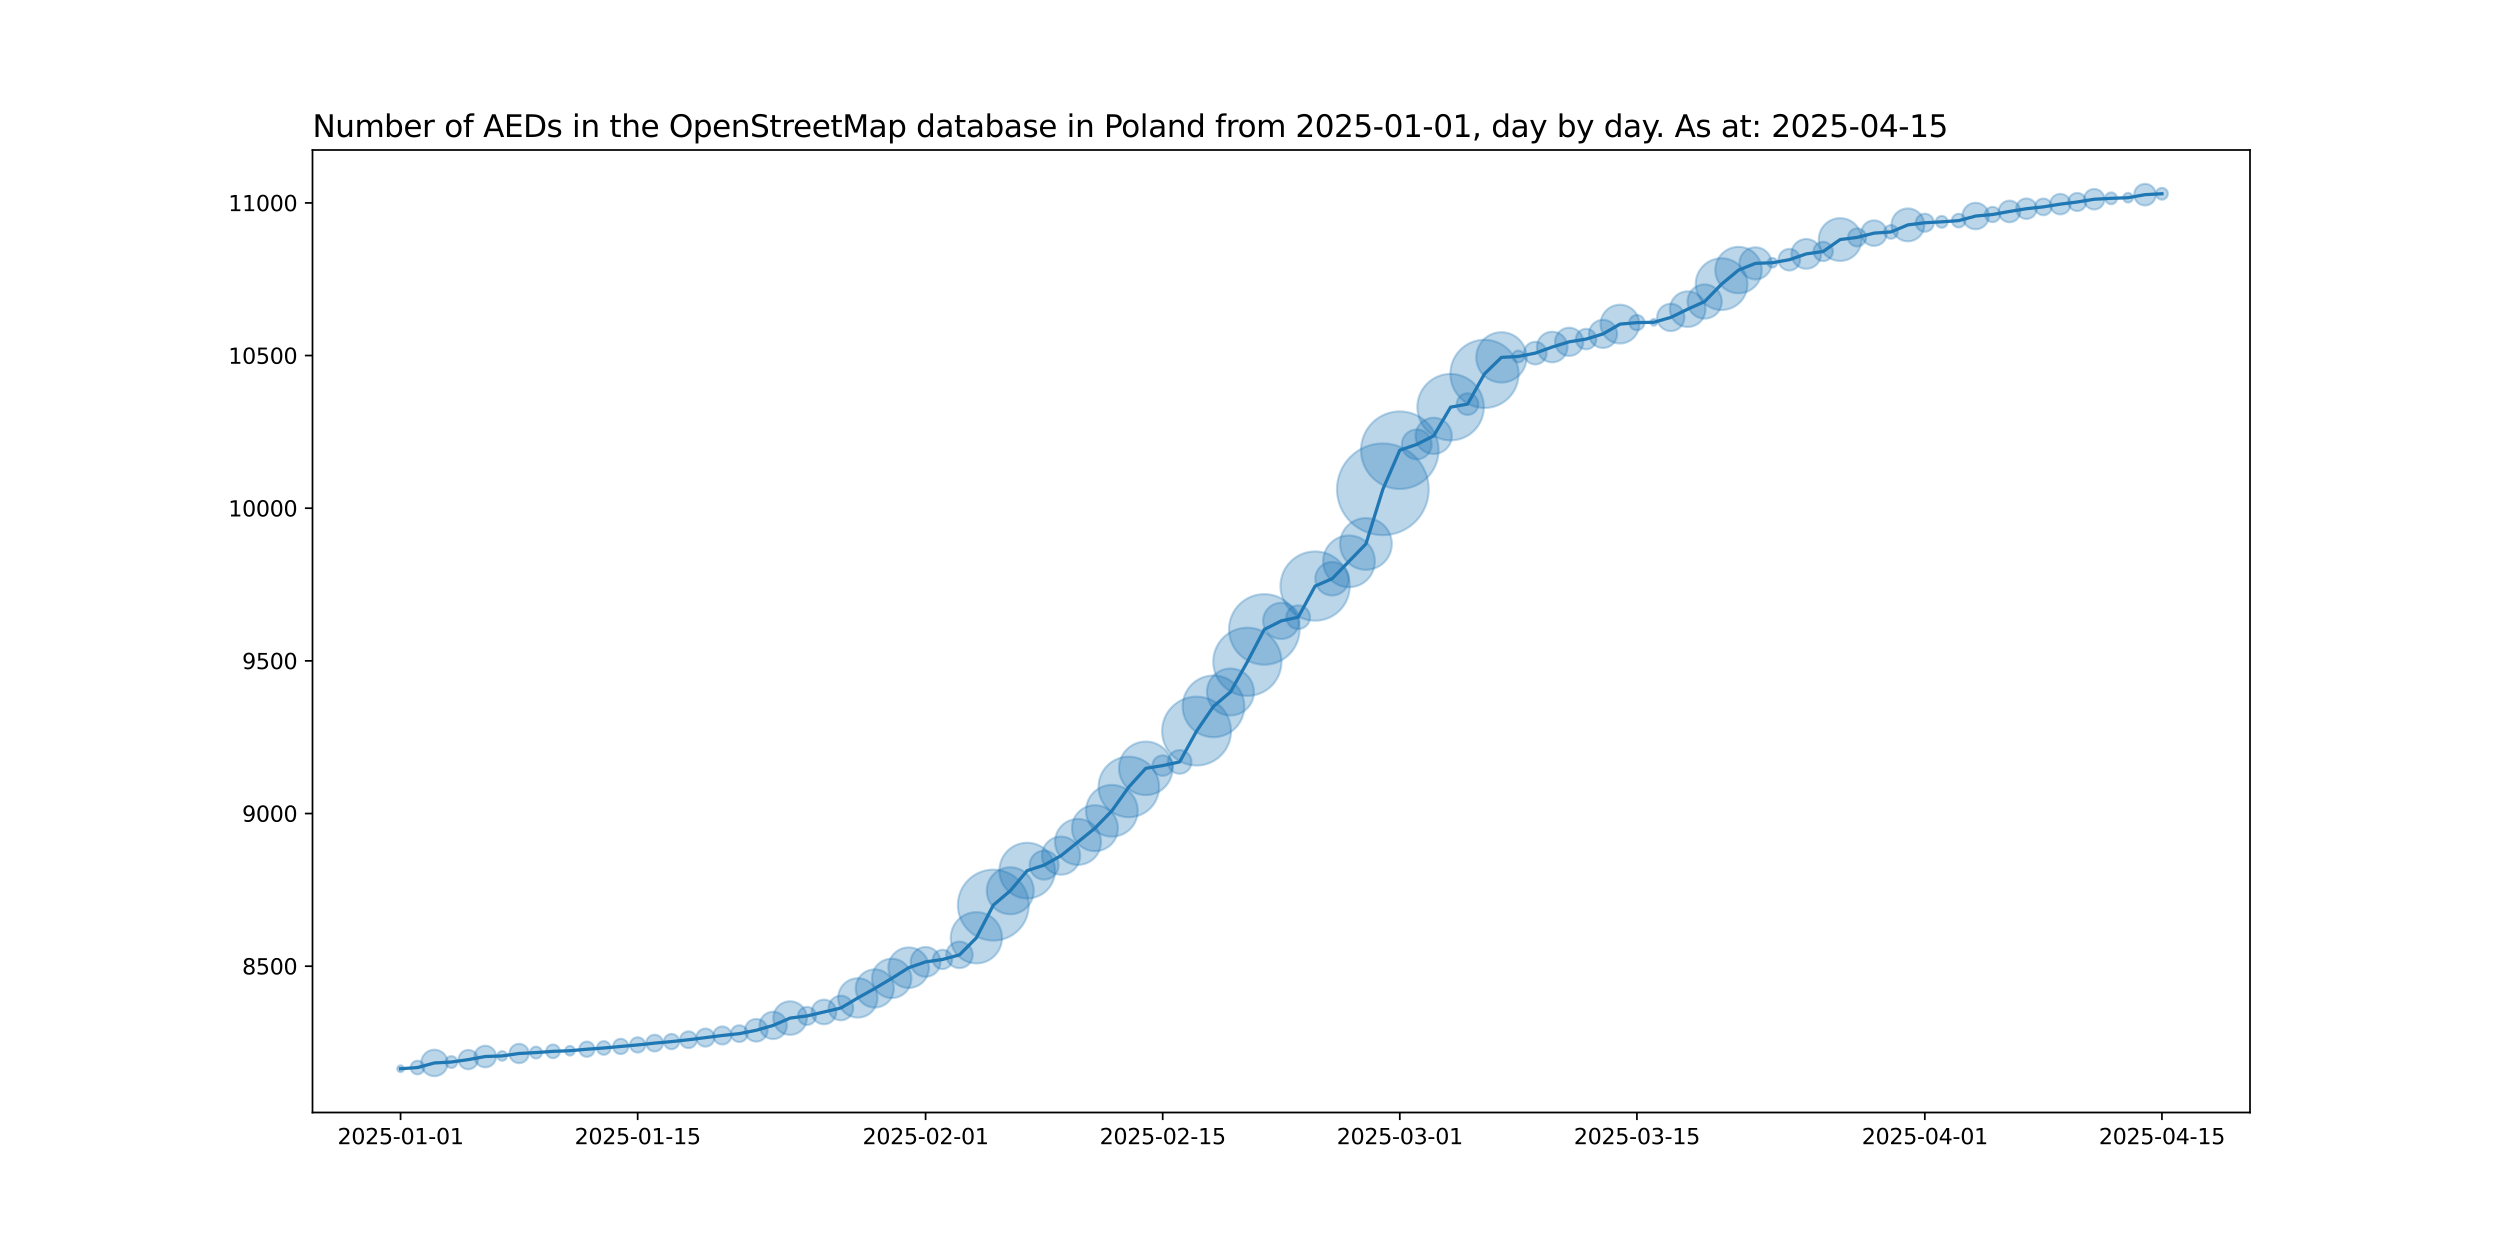 <?xml version="1.0" encoding="utf-8" standalone="no"?>
<!DOCTYPE svg PUBLIC "-//W3C//DTD SVG 1.1//EN"
  "http://www.w3.org/Graphics/SVG/1.1/DTD/svg11.dtd">
<svg xmlns:xlink="http://www.w3.org/1999/xlink" width="1152pt" height="576pt" viewBox="0 0 1152 576" xmlns="http://www.w3.org/2000/svg" version="1.1">
 <defs>
  <style type="text/css">*{stroke-linejoin: round; stroke-linecap: butt}</style>
 </defs>
 <g id="figure_1">
  <g id="patch_1">
   <path d="M 0 576 
L 1152 576 
L 1152 0 
L 0 0 
z
" style="fill: #ffffff"/>
  </g>
  <g id="axes_1">
   <g id="patch_2">
    <path d="M 144 512.64 
L 1036.8 512.64 
L 1036.8 69.12 
L 144 69.12 
z
" style="fill: #ffffff"/>
   </g>
   <g id="PathCollection_1">
    <path d="M 184.582 494.061 
C 185.001 494.061 185.403 493.895 185.7 493.598 
C 185.996 493.302 186.163 492.899 186.163 492.48 
C 186.163 492.061 185.996 491.658 185.7 491.362 
C 185.403 491.065 185.001 490.899 184.582 490.899 
C 184.162 490.899 183.76 491.065 183.464 491.362 
C 183.167 491.658 183.001 492.061 183.001 492.48 
C 183.001 492.899 183.167 493.302 183.464 493.598 
C 183.76 493.895 184.162 494.061 184.582 494.061 
z
" clip-path="url(#pe6b9f96689)" style="fill: #1f77b4; fill-opacity: 0.3; stroke: #1f77b4; stroke-opacity: 0.3"/>
    <path d="M 192.386 495.08 
C 193.225 495.08 194.029 494.746 194.622 494.153 
C 195.215 493.56 195.548 492.756 195.548 491.917 
C 195.548 491.079 195.215 490.274 194.622 489.681 
C 194.029 489.088 193.225 488.755 192.386 488.755 
C 191.547 488.755 190.743 489.088 190.15 489.681 
C 189.557 490.274 189.224 491.079 189.224 491.917 
C 189.224 492.756 189.557 493.56 190.15 494.153 
C 190.743 494.746 191.547 495.08 192.386 495.08 
z
" clip-path="url(#pe6b9f96689)" style="fill: #1f77b4; fill-opacity: 0.3; stroke: #1f77b4; stroke-opacity: 0.3"/>
    <path d="M 200.19 495.931 
C 201.814 495.931 203.372 495.285 204.52 494.137 
C 205.669 492.989 206.314 491.431 206.314 489.807 
C 206.314 488.183 205.669 486.625 204.52 485.477 
C 203.372 484.329 201.814 483.683 200.19 483.683 
C 198.566 483.683 197.008 484.329 195.86 485.477 
C 194.712 486.625 194.066 488.183 194.066 489.807 
C 194.066 491.431 194.712 492.989 195.86 494.137 
C 197.008 495.285 198.566 495.931 200.19 495.931 
z
" clip-path="url(#pe6b9f96689)" style="fill: #1f77b4; fill-opacity: 0.3; stroke: #1f77b4; stroke-opacity: 0.3"/>
    <path d="M 207.994 492.124 
C 208.721 492.124 209.417 491.835 209.931 491.321 
C 210.444 490.808 210.733 490.111 210.733 489.385 
C 210.733 488.659 210.444 487.962 209.931 487.448 
C 209.417 486.935 208.721 486.646 207.994 486.646 
C 207.268 486.646 206.571 486.935 206.058 487.448 
C 205.544 487.962 205.256 488.659 205.256 489.385 
C 205.256 490.111 205.544 490.808 206.058 491.321 
C 206.571 491.835 207.268 492.124 207.994 492.124 
z
" clip-path="url(#pe6b9f96689)" style="fill: #1f77b4; fill-opacity: 0.3; stroke: #1f77b4; stroke-opacity: 0.3"/>
    <path d="M 215.799 492.732 
C 216.985 492.732 218.122 492.26 218.961 491.422 
C 219.8 490.583 220.271 489.446 220.271 488.259 
C 220.271 487.073 219.8 485.936 218.961 485.097 
C 218.122 484.259 216.985 483.787 215.799 483.787 
C 214.613 483.787 213.475 484.259 212.636 485.097 
C 211.798 485.936 211.326 487.073 211.326 488.259 
C 211.326 489.446 211.798 490.583 212.636 491.422 
C 213.475 492.26 214.613 492.732 215.799 492.732 
z
" clip-path="url(#pe6b9f96689)" style="fill: #1f77b4; fill-opacity: 0.3; stroke: #1f77b4; stroke-opacity: 0.3"/>
    <path d="M 223.603 491.853 
C 224.929 491.853 226.201 491.326 227.138 490.388 
C 228.076 489.451 228.603 488.179 228.603 486.853 
C 228.603 485.527 228.076 484.255 227.138 483.317 
C 226.201 482.379 224.929 481.853 223.603 481.853 
C 222.277 481.853 221.005 482.379 220.067 483.317 
C 219.13 484.255 218.603 485.527 218.603 486.853 
C 218.603 488.179 219.13 489.451 220.067 490.388 
C 221.005 491.326 222.277 491.853 223.603 491.853 
z
" clip-path="url(#pe6b9f96689)" style="fill: #1f77b4; fill-opacity: 0.3; stroke: #1f77b4; stroke-opacity: 0.3"/>
    <path d="M 231.407 488.807 
C 232 488.807 232.569 488.572 232.988 488.152 
C 233.407 487.733 233.643 487.164 233.643 486.571 
C 233.643 485.978 233.407 485.409 232.988 484.99 
C 232.569 484.571 232 484.335 231.407 484.335 
C 230.814 484.335 230.245 484.571 229.826 484.99 
C 229.407 485.409 229.171 485.978 229.171 486.571 
C 229.171 487.164 229.407 487.733 229.826 488.152 
C 230.245 488.572 230.814 488.807 231.407 488.807 
z
" clip-path="url(#pe6b9f96689)" style="fill: #1f77b4; fill-opacity: 0.3; stroke: #1f77b4; stroke-opacity: 0.3"/>
    <path d="M 239.211 489.918 
C 240.397 489.918 241.535 489.447 242.373 488.608 
C 243.212 487.769 243.683 486.632 243.683 485.446 
C 243.683 484.26 243.212 483.122 242.373 482.284 
C 241.535 481.445 240.397 480.974 239.211 480.974 
C 238.025 480.974 236.888 481.445 236.049 482.284 
C 235.21 483.122 234.739 484.26 234.739 485.446 
C 234.739 486.632 235.21 487.769 236.049 488.608 
C 236.888 489.447 238.025 489.918 239.211 489.918 
z
" clip-path="url(#pe6b9f96689)" style="fill: #1f77b4; fill-opacity: 0.3; stroke: #1f77b4; stroke-opacity: 0.3"/>
    <path d="M 247.015 487.762 
C 247.742 487.762 248.438 487.474 248.952 486.96 
C 249.465 486.447 249.754 485.75 249.754 485.024 
C 249.754 484.297 249.465 483.601 248.952 483.087 
C 248.438 482.574 247.742 482.285 247.015 482.285 
C 246.289 482.285 245.592 482.574 245.079 483.087 
C 244.565 483.601 244.277 484.297 244.277 485.024 
C 244.277 485.75 244.565 486.447 245.079 486.96 
C 245.592 487.474 246.289 487.762 247.015 487.762 
z
" clip-path="url(#pe6b9f96689)" style="fill: #1f77b4; fill-opacity: 0.3; stroke: #1f77b4; stroke-opacity: 0.3"/>
    <path d="M 254.82 487.623 
C 255.658 487.623 256.463 487.29 257.056 486.697 
C 257.649 486.104 257.982 485.3 257.982 484.461 
C 257.982 483.622 257.649 482.818 257.056 482.225 
C 256.463 481.632 255.658 481.299 254.82 481.299 
C 253.981 481.299 253.177 481.632 252.584 482.225 
C 251.99 482.818 251.657 483.622 251.657 484.461 
C 251.657 485.3 251.99 486.104 252.584 486.697 
C 253.177 487.29 253.981 487.623 254.82 487.623 
z
" clip-path="url(#pe6b9f96689)" style="fill: #1f77b4; fill-opacity: 0.3; stroke: #1f77b4; stroke-opacity: 0.3"/>
    <path d="M 262.624 486.416 
C 263.217 486.416 263.786 486.18 264.205 485.761 
C 264.624 485.341 264.86 484.773 264.86 484.18 
C 264.86 483.587 264.624 483.018 264.205 482.599 
C 263.786 482.179 263.217 481.944 262.624 481.944 
C 262.031 481.944 261.462 482.179 261.043 482.599 
C 260.623 483.018 260.388 483.587 260.388 484.18 
C 260.388 484.773 260.623 485.341 261.043 485.761 
C 261.462 486.18 262.031 486.416 262.624 486.416 
z
" clip-path="url(#pe6b9f96689)" style="fill: #1f77b4; fill-opacity: 0.3; stroke: #1f77b4; stroke-opacity: 0.3"/>
    <path d="M 270.428 487.012 
C 271.366 487.012 272.265 486.639 272.928 485.976 
C 273.591 485.313 273.964 484.414 273.964 483.476 
C 273.964 482.539 273.591 481.639 272.928 480.976 
C 272.265 480.313 271.366 479.941 270.428 479.941 
C 269.49 479.941 268.591 480.313 267.928 480.976 
C 267.265 481.639 266.892 482.539 266.892 483.476 
C 266.892 484.414 267.265 485.313 267.928 485.976 
C 268.591 486.639 269.49 487.012 270.428 487.012 
z
" clip-path="url(#pe6b9f96689)" style="fill: #1f77b4; fill-opacity: 0.3; stroke: #1f77b4; stroke-opacity: 0.3"/>
    <path d="M 278.232 486.076 
C 279.071 486.076 279.875 485.743 280.468 485.15 
C 281.061 484.557 281.394 483.752 281.394 482.913 
C 281.394 482.075 281.061 481.27 280.468 480.677 
C 279.875 480.084 279.071 479.751 278.232 479.751 
C 277.394 479.751 276.589 480.084 275.996 480.677 
C 275.403 481.27 275.07 482.075 275.07 482.913 
C 275.07 483.752 275.403 484.557 275.996 485.15 
C 276.589 485.743 277.394 486.076 278.232 486.076 
z
" clip-path="url(#pe6b9f96689)" style="fill: #1f77b4; fill-opacity: 0.3; stroke: #1f77b4; stroke-opacity: 0.3"/>
    <path d="M 286.036 485.746 
C 286.974 485.746 287.873 485.373 288.536 484.71 
C 289.199 484.047 289.572 483.148 289.572 482.21 
C 289.572 481.272 289.199 480.373 288.536 479.71 
C 287.873 479.047 286.974 478.675 286.036 478.675 
C 285.099 478.675 284.199 479.047 283.536 479.71 
C 282.873 480.373 282.501 481.272 282.501 482.21 
C 282.501 483.148 282.873 484.047 283.536 484.71 
C 284.199 485.373 285.099 485.746 286.036 485.746 
z
" clip-path="url(#pe6b9f96689)" style="fill: #1f77b4; fill-opacity: 0.3; stroke: #1f77b4; stroke-opacity: 0.3"/>
    <path d="M 293.841 485.042 
C 294.778 485.042 295.678 484.67 296.341 484.007 
C 297.004 483.344 297.376 482.444 297.376 481.507 
C 297.376 480.569 297.004 479.67 296.341 479.007 
C 295.678 478.344 294.778 477.971 293.841 477.971 
C 292.903 477.971 292.004 478.344 291.341 479.007 
C 290.678 479.67 290.305 480.569 290.305 481.507 
C 290.305 482.444 290.678 483.344 291.341 484.007 
C 292.004 484.67 292.903 485.042 293.841 485.042 
z
" clip-path="url(#pe6b9f96689)" style="fill: #1f77b4; fill-opacity: 0.3; stroke: #1f77b4; stroke-opacity: 0.3"/>
    <path d="M 301.645 484.536 
C 302.672 484.536 303.657 484.127 304.383 483.401 
C 305.11 482.675 305.518 481.69 305.518 480.663 
C 305.518 479.635 305.11 478.65 304.383 477.924 
C 303.657 477.198 302.672 476.79 301.645 476.79 
C 300.618 476.79 299.632 477.198 298.906 477.924 
C 298.18 478.65 297.772 479.635 297.772 480.663 
C 297.772 481.69 298.18 482.675 298.906 483.401 
C 299.632 484.127 300.618 484.536 301.645 484.536 
z
" clip-path="url(#pe6b9f96689)" style="fill: #1f77b4; fill-opacity: 0.3; stroke: #1f77b4; stroke-opacity: 0.3"/>
    <path d="M 309.449 483.495 
C 310.387 483.495 311.286 483.122 311.949 482.459 
C 312.612 481.796 312.984 480.897 312.984 479.959 
C 312.984 479.022 312.612 478.122 311.949 477.459 
C 311.286 476.796 310.387 476.424 309.449 476.424 
C 308.511 476.424 307.612 476.796 306.949 477.459 
C 306.286 478.122 305.913 479.022 305.913 479.959 
C 305.913 480.897 306.286 481.796 306.949 482.459 
C 307.612 483.122 308.511 483.495 309.449 483.495 
z
" clip-path="url(#pe6b9f96689)" style="fill: #1f77b4; fill-opacity: 0.3; stroke: #1f77b4; stroke-opacity: 0.3"/>
    <path d="M 317.253 482.988 
C 318.28 482.988 319.265 482.58 319.992 481.854 
C 320.718 481.127 321.126 480.142 321.126 479.115 
C 321.126 478.088 320.718 477.103 319.992 476.376 
C 319.265 475.65 318.28 475.242 317.253 475.242 
C 316.226 475.242 315.241 475.65 314.515 476.376 
C 313.788 477.103 313.38 478.088 313.38 479.115 
C 313.38 480.142 313.788 481.127 314.515 481.854 
C 315.241 482.58 316.226 482.988 317.253 482.988 
z
" clip-path="url(#pe6b9f96689)" style="fill: #1f77b4; fill-opacity: 0.3; stroke: #1f77b4; stroke-opacity: 0.3"/>
    <path d="M 325.057 482.314 
C 326.167 482.314 327.231 481.873 328.015 481.088 
C 328.8 480.304 329.241 479.24 329.241 478.13 
C 329.241 477.021 328.8 475.957 328.015 475.172 
C 327.231 474.388 326.167 473.947 325.057 473.947 
C 323.948 473.947 322.884 474.388 322.099 475.172 
C 321.315 475.957 320.874 477.021 320.874 478.13 
C 320.874 479.24 321.315 480.304 322.099 481.088 
C 322.884 481.873 323.948 482.314 325.057 482.314 
z
" clip-path="url(#pe6b9f96689)" style="fill: #1f77b4; fill-opacity: 0.3; stroke: #1f77b4; stroke-opacity: 0.3"/>
    <path d="M 332.862 481.329 
C 333.971 481.329 335.035 480.888 335.82 480.103 
C 336.604 479.319 337.045 478.255 337.045 477.145 
C 337.045 476.036 336.604 474.972 335.82 474.187 
C 335.035 473.403 333.971 472.962 332.862 472.962 
C 331.752 472.962 330.688 473.403 329.903 474.187 
C 329.119 474.972 328.678 476.036 328.678 477.145 
C 328.678 478.255 329.119 479.319 329.903 480.103 
C 330.688 480.888 331.752 481.329 332.862 481.329 
z
" clip-path="url(#pe6b9f96689)" style="fill: #1f77b4; fill-opacity: 0.3; stroke: #1f77b4; stroke-opacity: 0.3"/>
    <path d="M 340.666 480.174 
C 341.693 480.174 342.678 479.766 343.404 479.04 
C 344.131 478.314 344.539 477.328 344.539 476.301 
C 344.539 475.274 344.131 474.289 343.404 473.563 
C 342.678 472.836 341.693 472.428 340.666 472.428 
C 339.639 472.428 338.653 472.836 337.927 473.563 
C 337.201 474.289 336.793 475.274 336.793 476.301 
C 336.793 477.328 337.201 478.314 337.927 479.04 
C 338.653 479.766 339.639 480.174 340.666 480.174 
z
" clip-path="url(#pe6b9f96689)" style="fill: #1f77b4; fill-opacity: 0.3; stroke: #1f77b4; stroke-opacity: 0.3"/>
    <path d="M 348.47 479.998 
C 349.861 479.998 351.195 479.445 352.178 478.462 
C 353.161 477.479 353.714 476.145 353.714 474.754 
C 353.714 473.363 353.161 472.029 352.178 471.046 
C 351.195 470.062 349.861 469.51 348.47 469.51 
C 347.079 469.51 345.745 470.062 344.762 471.046 
C 343.778 472.029 343.226 473.363 343.226 474.754 
C 343.226 476.145 343.778 477.479 344.762 478.462 
C 345.745 479.445 347.079 479.998 348.47 479.998 
z
" clip-path="url(#pe6b9f96689)" style="fill: #1f77b4; fill-opacity: 0.3; stroke: #1f77b4; stroke-opacity: 0.3"/>
    <path d="M 356.274 478.827 
C 357.951 478.827 359.56 478.161 360.746 476.975 
C 361.932 475.789 362.599 474.18 362.599 472.503 
C 362.599 470.826 361.932 469.217 360.746 468.031 
C 359.56 466.845 357.951 466.178 356.274 466.178 
C 354.597 466.178 352.988 466.845 351.802 468.031 
C 350.616 469.217 349.95 470.826 349.95 472.503 
C 349.95 474.18 350.616 475.789 351.802 476.975 
C 352.988 478.161 354.597 478.827 356.274 478.827 
z
" clip-path="url(#pe6b9f96689)" style="fill: #1f77b4; fill-opacity: 0.3; stroke: #1f77b4; stroke-opacity: 0.3"/>
    <path d="M 364.078 476.872 
C 366.133 476.872 368.103 476.056 369.556 474.604 
C 371.008 473.151 371.824 471.181 371.824 469.126 
C 371.824 467.072 371.008 465.102 369.556 463.649 
C 368.103 462.197 366.133 461.381 364.078 461.381 
C 362.024 461.381 360.054 462.197 358.601 463.649 
C 357.149 465.102 356.332 467.072 356.332 469.126 
C 356.332 471.181 357.149 473.151 358.601 474.604 
C 360.054 476.056 362.024 476.872 364.078 476.872 
z
" clip-path="url(#pe6b9f96689)" style="fill: #1f77b4; fill-opacity: 0.3; stroke: #1f77b4; stroke-opacity: 0.3"/>
    <path d="M 371.883 472.325 
C 372.992 472.325 374.056 471.884 374.841 471.1 
C 375.625 470.315 376.066 469.251 376.066 468.142 
C 376.066 467.032 375.625 465.968 374.841 465.184 
C 374.056 464.399 372.992 463.958 371.883 463.958 
C 370.773 463.958 369.709 464.399 368.924 465.184 
C 368.14 465.968 367.699 467.032 367.699 468.142 
C 367.699 469.251 368.14 470.315 368.924 471.1 
C 369.709 471.884 370.773 472.325 371.883 472.325 
z
" clip-path="url(#pe6b9f96689)" style="fill: #1f77b4; fill-opacity: 0.3; stroke: #1f77b4; stroke-opacity: 0.3"/>
    <path d="M 379.687 472.014 
C 381.199 472.014 382.649 471.413 383.718 470.344 
C 384.787 469.275 385.388 467.825 385.388 466.313 
C 385.388 464.801 384.787 463.351 383.718 462.282 
C 382.649 461.213 381.199 460.612 379.687 460.612 
C 378.175 460.612 376.725 461.213 375.656 462.282 
C 374.587 463.351 373.986 464.801 373.986 466.313 
C 373.986 467.825 374.587 469.275 375.656 470.344 
C 376.725 471.413 378.175 472.014 379.687 472.014 
z
" clip-path="url(#pe6b9f96689)" style="fill: #1f77b4; fill-opacity: 0.3; stroke: #1f77b4; stroke-opacity: 0.3"/>
    <path d="M 387.491 470.185 
C 389.003 470.185 390.453 469.584 391.522 468.515 
C 392.591 467.446 393.192 465.996 393.192 464.484 
C 393.192 462.972 392.591 461.522 391.522 460.453 
C 390.453 459.384 389.003 458.783 387.491 458.783 
C 385.979 458.783 384.529 459.384 383.46 460.453 
C 382.391 461.522 381.79 462.972 381.79 464.484 
C 381.79 465.996 382.391 467.446 383.46 468.515 
C 384.529 469.584 385.979 470.185 387.491 470.185 
z
" clip-path="url(#pe6b9f96689)" style="fill: #1f77b4; fill-opacity: 0.3; stroke: #1f77b4; stroke-opacity: 0.3"/>
    <path d="M 395.295 468.924 
C 397.704 468.924 400.014 467.967 401.718 466.264 
C 403.421 464.561 404.378 462.25 404.378 459.841 
C 404.378 457.433 403.421 455.122 401.718 453.419 
C 400.014 451.715 397.704 450.758 395.295 450.758 
C 392.886 450.758 390.576 451.715 388.872 453.419 
C 387.169 455.122 386.212 457.433 386.212 459.841 
C 386.212 462.25 387.169 464.561 388.872 466.264 
C 390.576 467.967 392.886 468.924 395.295 468.924 
z
" clip-path="url(#pe6b9f96689)" style="fill: #1f77b4; fill-opacity: 0.3; stroke: #1f77b4; stroke-opacity: 0.3"/>
    <path d="M 403.099 464.284 
C 405.434 464.284 407.673 463.356 409.324 461.705 
C 410.975 460.054 411.903 457.815 411.903 455.48 
C 411.903 453.145 410.975 450.906 409.324 449.255 
C 407.673 447.604 405.434 446.677 403.099 446.677 
C 400.765 446.677 398.525 447.604 396.874 449.255 
C 395.223 450.906 394.296 453.145 394.296 455.48 
C 394.296 457.815 395.223 460.054 396.874 461.705 
C 398.525 463.356 400.765 464.284 403.099 464.284 
z
" clip-path="url(#pe6b9f96689)" style="fill: #1f77b4; fill-opacity: 0.3; stroke: #1f77b4; stroke-opacity: 0.3"/>
    <path d="M 410.903 459.921 
C 413.312 459.921 415.623 458.963 417.326 457.26 
C 419.029 455.557 419.986 453.246 419.986 450.838 
C 419.986 448.429 419.029 446.118 417.326 444.415 
C 415.623 442.712 413.312 441.755 410.903 441.755 
C 408.495 441.755 406.184 442.712 404.481 444.415 
C 402.778 446.118 401.821 448.429 401.821 450.838 
C 401.821 453.246 402.778 455.557 404.481 457.26 
C 406.184 458.963 408.495 459.921 410.903 459.921 
z
" clip-path="url(#pe6b9f96689)" style="fill: #1f77b4; fill-opacity: 0.3; stroke: #1f77b4; stroke-opacity: 0.3"/>
    <path d="M 418.708 455.268 
C 421.188 455.268 423.568 454.282 425.322 452.528 
C 427.076 450.774 428.062 448.394 428.062 445.914 
C 428.062 443.433 427.076 441.053 425.322 439.299 
C 423.568 437.545 421.188 436.559 418.708 436.559 
C 416.227 436.559 413.847 437.545 412.093 439.299 
C 410.339 441.053 409.354 443.433 409.354 445.914 
C 409.354 448.394 410.339 450.774 412.093 452.528 
C 413.847 454.282 416.227 455.268 418.708 455.268 
z
" clip-path="url(#pe6b9f96689)" style="fill: #1f77b4; fill-opacity: 0.3; stroke: #1f77b4; stroke-opacity: 0.3"/>
    <path d="M 426.512 450.133 
C 428.34 450.133 430.093 449.406 431.385 448.114 
C 432.678 446.822 433.404 445.068 433.404 443.241 
C 433.404 441.413 432.678 439.66 431.385 438.367 
C 430.093 437.075 428.34 436.349 426.512 436.349 
C 424.684 436.349 422.931 437.075 421.638 438.367 
C 420.346 439.66 419.62 441.413 419.62 443.241 
C 419.62 445.068 420.346 446.822 421.638 448.114 
C 422.931 449.406 424.684 450.133 426.512 450.133 
z
" clip-path="url(#pe6b9f96689)" style="fill: #1f77b4; fill-opacity: 0.3; stroke: #1f77b4; stroke-opacity: 0.3"/>
    <path d="M 434.316 446.587 
C 435.502 446.587 436.64 446.116 437.478 445.277 
C 438.317 444.439 438.788 443.301 438.788 442.115 
C 438.788 440.929 438.317 439.792 437.478 438.953 
C 436.64 438.114 435.502 437.643 434.316 437.643 
C 433.13 437.643 431.992 438.114 431.154 438.953 
C 430.315 439.792 429.844 440.929 429.844 442.115 
C 429.844 443.301 430.315 444.439 431.154 445.277 
C 431.992 446.116 433.13 446.587 434.316 446.587 
z
" clip-path="url(#pe6b9f96689)" style="fill: #1f77b4; fill-opacity: 0.3; stroke: #1f77b4; stroke-opacity: 0.3"/>
    <path d="M 442.12 446.129 
C 443.744 446.129 445.302 445.483 446.45 444.335 
C 447.599 443.187 448.244 441.629 448.244 440.005 
C 448.244 438.381 447.599 436.823 446.45 435.675 
C 445.302 434.526 443.744 433.881 442.12 433.881 
C 440.496 433.881 438.939 434.526 437.79 435.675 
C 436.642 436.823 435.997 438.381 435.997 440.005 
C 435.997 441.629 436.642 443.187 437.79 444.335 
C 438.939 445.483 440.496 446.129 442.12 446.129 
z
" clip-path="url(#pe6b9f96689)" style="fill: #1f77b4; fill-opacity: 0.3; stroke: #1f77b4; stroke-opacity: 0.3"/>
    <path d="M 449.924 443.959 
C 453.062 443.959 456.072 442.712 458.291 440.493 
C 460.51 438.274 461.757 435.265 461.757 432.127 
C 461.757 428.989 460.51 425.979 458.291 423.76 
C 456.072 421.541 453.062 420.294 449.924 420.294 
C 446.787 420.294 443.777 421.541 441.558 423.76 
C 439.339 425.979 438.092 428.989 438.092 432.127 
C 438.092 435.265 439.339 438.274 441.558 440.493 
C 443.777 442.712 446.787 443.959 449.924 443.959 
z
" clip-path="url(#pe6b9f96689)" style="fill: #1f77b4; fill-opacity: 0.3; stroke: #1f77b4; stroke-opacity: 0.3"/>
    <path d="M 457.729 433.429 
C 462.066 433.429 466.227 431.706 469.294 428.638 
C 472.361 425.571 474.084 421.411 474.084 417.073 
C 474.084 412.736 472.361 408.575 469.294 405.508 
C 466.227 402.441 462.066 400.718 457.729 400.718 
C 453.391 400.718 449.231 402.441 446.164 405.508 
C 443.097 408.575 441.373 412.736 441.373 417.073 
C 441.373 421.411 443.097 425.571 446.164 428.638 
C 449.231 431.706 453.391 433.429 457.729 433.429 
z
" clip-path="url(#pe6b9f96689)" style="fill: #1f77b4; fill-opacity: 0.3; stroke: #1f77b4; stroke-opacity: 0.3"/>
    <path d="M 465.533 421.301 
C 468.408 421.301 471.165 420.159 473.198 418.126 
C 475.23 416.093 476.373 413.336 476.373 410.461 
C 476.373 407.587 475.23 404.829 473.198 402.796 
C 471.165 400.764 468.408 399.622 465.533 399.622 
C 462.658 399.622 459.901 400.764 457.868 402.796 
C 455.835 404.829 454.693 407.587 454.693 410.461 
C 454.693 413.336 455.835 416.093 457.868 418.126 
C 459.901 420.159 462.658 421.301 465.533 421.301 
z
" clip-path="url(#pe6b9f96689)" style="fill: #1f77b4; fill-opacity: 0.3; stroke: #1f77b4; stroke-opacity: 0.3"/>
    <path d="M 473.337 414.021 
C 476.744 414.021 480.011 412.668 482.42 410.259 
C 484.829 407.85 486.182 404.583 486.182 401.176 
C 486.182 397.77 484.829 394.502 482.42 392.093 
C 480.011 389.684 476.744 388.331 473.337 388.331 
C 469.93 388.331 466.663 389.684 464.254 392.093 
C 461.845 394.502 460.492 397.77 460.492 401.176 
C 460.492 404.583 461.845 407.85 464.254 410.259 
C 466.663 412.668 469.93 414.021 473.337 414.021 
z
" clip-path="url(#pe6b9f96689)" style="fill: #1f77b4; fill-opacity: 0.3; stroke: #1f77b4; stroke-opacity: 0.3"/>
    <path d="M 481.141 405.352 
C 482.92 405.352 484.627 404.645 485.885 403.387 
C 487.143 402.129 487.849 400.423 487.849 398.644 
C 487.849 396.865 487.143 395.158 485.885 393.9 
C 484.627 392.642 482.92 391.936 481.141 391.936 
C 479.362 391.936 477.656 392.642 476.398 393.9 
C 475.14 395.158 474.433 396.865 474.433 398.644 
C 474.433 400.423 475.14 402.129 476.398 403.387 
C 477.656 404.645 479.362 405.352 481.141 405.352 
z
" clip-path="url(#pe6b9f96689)" style="fill: #1f77b4; fill-opacity: 0.3; stroke: #1f77b4; stroke-opacity: 0.3"/>
    <path d="M 488.945 403.086 
C 491.28 403.086 493.52 402.158 495.17 400.508 
C 496.821 398.857 497.749 396.617 497.749 394.283 
C 497.749 391.948 496.821 389.709 495.17 388.058 
C 493.52 386.407 491.28 385.479 488.945 385.479 
C 486.611 385.479 484.371 386.407 482.721 388.058 
C 481.07 389.709 480.142 391.948 480.142 394.283 
C 480.142 396.617 481.07 398.857 482.721 400.508 
C 484.371 402.158 486.611 403.086 488.945 403.086 
z
" clip-path="url(#pe6b9f96689)" style="fill: #1f77b4; fill-opacity: 0.3; stroke: #1f77b4; stroke-opacity: 0.3"/>
    <path d="M 496.75 398.558 
C 499.563 398.558 502.261 397.441 504.25 395.452 
C 506.239 393.463 507.356 390.765 507.356 387.952 
C 507.356 385.139 506.239 382.441 504.25 380.452 
C 502.261 378.463 499.563 377.345 496.75 377.345 
C 493.937 377.345 491.239 378.463 489.25 380.452 
C 487.261 382.441 486.143 385.139 486.143 387.952 
C 486.143 390.765 487.261 393.463 489.25 395.452 
C 491.239 397.441 493.937 398.558 496.75 398.558 
z
" clip-path="url(#pe6b9f96689)" style="fill: #1f77b4; fill-opacity: 0.3; stroke: #1f77b4; stroke-opacity: 0.3"/>
    <path d="M 504.554 392.228 
C 507.367 392.228 510.065 391.11 512.054 389.121 
C 514.043 387.132 515.16 384.434 515.16 381.621 
C 515.16 378.808 514.043 376.11 512.054 374.121 
C 510.065 372.132 507.367 371.015 504.554 371.015 
C 501.741 371.015 499.043 372.132 497.054 374.121 
C 495.065 376.11 493.947 378.808 493.947 381.621 
C 493.947 384.434 495.065 387.132 497.054 389.121 
C 499.043 391.11 501.741 392.228 504.554 392.228 
z
" clip-path="url(#pe6b9f96689)" style="fill: #1f77b4; fill-opacity: 0.3; stroke: #1f77b4; stroke-opacity: 0.3"/>
    <path d="M 512.358 385.539 
C 515.524 385.539 518.56 384.282 520.799 382.043 
C 523.038 379.805 524.295 376.768 524.295 373.602 
C 524.295 370.436 523.038 367.4 520.799 365.161 
C 518.56 362.923 515.524 361.665 512.358 361.665 
C 509.192 361.665 506.156 362.923 503.917 365.161 
C 501.678 367.4 500.421 370.436 500.421 373.602 
C 500.421 376.768 501.678 379.805 503.917 382.043 
C 506.156 384.282 509.192 385.539 512.358 385.539 
z
" clip-path="url(#pe6b9f96689)" style="fill: #1f77b4; fill-opacity: 0.3; stroke: #1f77b4; stroke-opacity: 0.3"/>
    <path d="M 520.162 376.593 
C 523.866 376.593 527.418 375.122 530.036 372.503 
C 532.655 369.884 534.126 366.332 534.126 362.629 
C 534.126 358.925 532.655 355.373 530.036 352.755 
C 527.418 350.136 523.866 348.665 520.162 348.665 
C 516.459 348.665 512.907 350.136 510.288 352.755 
C 507.669 355.373 506.198 358.925 506.198 362.629 
C 506.198 366.332 507.669 369.884 510.288 372.503 
C 512.907 375.122 516.459 376.593 520.162 376.593 
z
" clip-path="url(#pe6b9f96689)" style="fill: #1f77b4; fill-opacity: 0.3; stroke: #1f77b4; stroke-opacity: 0.3"/>
    <path d="M 527.966 366.396 
C 531.241 366.396 534.383 365.095 536.699 362.779 
C 539.014 360.463 540.316 357.322 540.316 354.047 
C 540.316 350.772 539.014 347.631 536.699 345.315 
C 534.383 342.999 531.241 341.698 527.966 341.698 
C 524.691 341.698 521.55 342.999 519.234 345.315 
C 516.919 347.631 515.617 350.772 515.617 354.047 
C 515.617 357.322 516.919 360.463 519.234 362.779 
C 521.55 365.095 524.691 366.396 527.966 366.396 
z
" clip-path="url(#pe6b9f96689)" style="fill: #1f77b4; fill-opacity: 0.3; stroke: #1f77b4; stroke-opacity: 0.3"/>
    <path d="M 535.771 357.524 
C 537.029 357.524 538.235 357.025 539.125 356.135 
C 540.014 355.245 540.514 354.039 540.514 352.781 
C 540.514 351.523 540.014 350.316 539.125 349.427 
C 538.235 348.537 537.029 348.037 535.771 348.037 
C 534.513 348.037 533.306 348.537 532.417 349.427 
C 531.527 350.316 531.027 351.523 531.027 352.781 
C 531.027 354.039 531.527 355.245 532.417 356.135 
C 533.306 357.025 534.513 357.524 535.771 357.524 
z
" clip-path="url(#pe6b9f96689)" style="fill: #1f77b4; fill-opacity: 0.3; stroke: #1f77b4; stroke-opacity: 0.3"/>
    <path d="M 543.575 356.57 
C 545.027 356.57 546.421 355.993 547.448 354.966 
C 548.475 353.939 549.052 352.545 549.052 351.093 
C 549.052 349.64 548.475 348.247 547.448 347.22 
C 546.421 346.193 545.027 345.615 543.575 345.615 
C 542.122 345.615 540.729 346.193 539.702 347.22 
C 538.675 348.247 538.098 349.64 538.098 351.093 
C 538.098 352.545 538.675 353.939 539.702 354.966 
C 540.729 355.993 542.122 356.57 543.575 356.57 
z
" clip-path="url(#pe6b9f96689)" style="fill: #1f77b4; fill-opacity: 0.3; stroke: #1f77b4; stroke-opacity: 0.3"/>
    <path d="M 551.379 352.774 
C 555.593 352.774 559.635 351.1 562.615 348.12 
C 565.595 345.14 567.269 341.098 567.269 336.884 
C 567.269 332.669 565.595 328.627 562.615 325.648 
C 559.635 322.668 555.593 320.993 551.379 320.993 
C 547.165 320.993 543.123 322.668 540.143 325.648 
C 537.163 328.627 535.489 332.669 535.489 336.884 
C 535.489 341.098 537.163 345.14 540.143 348.12 
C 543.123 351.1 547.165 352.774 551.379 352.774 
z
" clip-path="url(#pe6b9f96689)" style="fill: #1f77b4; fill-opacity: 0.3; stroke: #1f77b4; stroke-opacity: 0.3"/>
    <path d="M 559.183 339.718 
C 562.957 339.718 566.577 338.219 569.246 335.551 
C 571.914 332.882 573.413 329.262 573.413 325.488 
C 573.413 321.714 571.914 318.094 569.246 315.426 
C 566.577 312.757 562.957 311.258 559.183 311.258 
C 555.409 311.258 551.789 312.757 549.121 315.426 
C 546.452 318.094 544.953 321.714 544.953 325.488 
C 544.953 329.262 546.452 332.882 549.121 335.551 
C 551.789 338.219 555.409 339.718 559.183 339.718 
z
" clip-path="url(#pe6b9f96689)" style="fill: #1f77b4; fill-opacity: 0.3; stroke: #1f77b4; stroke-opacity: 0.3"/>
    <path d="M 566.987 329.716 
C 569.862 329.716 572.62 328.574 574.652 326.541 
C 576.685 324.508 577.827 321.751 577.827 318.876 
C 577.827 316.001 576.685 313.244 574.652 311.211 
C 572.62 309.178 569.862 308.036 566.987 308.036 
C 564.113 308.036 561.355 309.178 559.323 311.211 
C 557.29 313.244 556.148 316.001 556.148 318.876 
C 556.148 321.751 557.29 324.508 559.323 326.541 
C 561.355 328.574 564.113 329.716 566.987 329.716 
z
" clip-path="url(#pe6b9f96689)" style="fill: #1f77b4; fill-opacity: 0.3; stroke: #1f77b4; stroke-opacity: 0.3"/>
    <path d="M 574.792 320.681 
C 578.964 320.681 582.966 319.023 585.916 316.073 
C 588.866 313.122 590.524 309.121 590.524 304.948 
C 590.524 300.776 588.866 296.774 585.916 293.824 
C 582.966 290.874 578.964 289.216 574.792 289.216 
C 570.619 289.216 566.618 290.874 563.667 293.824 
C 560.717 296.774 559.059 300.776 559.059 304.948 
C 559.059 309.121 560.717 313.122 563.667 316.073 
C 566.618 319.023 570.619 320.681 574.792 320.681 
z
" clip-path="url(#pe6b9f96689)" style="fill: #1f77b4; fill-opacity: 0.3; stroke: #1f77b4; stroke-opacity: 0.3"/>
    <path d="M 582.596 306.315 
C 586.913 306.315 591.054 304.599 594.107 301.547 
C 597.159 298.494 598.875 294.353 598.875 290.036 
C 598.875 285.719 597.159 281.578 594.107 278.525 
C 591.054 275.472 586.913 273.757 582.596 273.757 
C 578.279 273.757 574.138 275.472 571.085 278.525 
C 568.032 281.578 566.317 285.719 566.317 290.036 
C 566.317 294.353 568.032 298.494 571.085 301.547 
C 574.138 304.599 578.279 306.315 582.596 306.315 
z
" clip-path="url(#pe6b9f96689)" style="fill: #1f77b4; fill-opacity: 0.3; stroke: #1f77b4; stroke-opacity: 0.3"/>
    <path d="M 590.4 294.463 
C 592.619 294.463 594.747 293.582 596.316 292.013 
C 597.885 290.444 598.767 288.316 598.767 286.097 
C 598.767 283.878 597.885 281.75 596.316 280.181 
C 594.747 278.612 592.619 277.73 590.4 277.73 
C 588.181 277.73 586.053 278.612 584.484 280.181 
C 582.915 281.75 582.033 283.878 582.033 286.097 
C 582.033 288.316 582.915 290.444 584.484 292.013 
C 586.053 293.582 588.181 294.463 590.4 294.463 
z
" clip-path="url(#pe6b9f96689)" style="fill: #1f77b4; fill-opacity: 0.3; stroke: #1f77b4; stroke-opacity: 0.3"/>
    <path d="M 598.204 289.886 
C 599.657 289.886 601.05 289.309 602.077 288.282 
C 603.104 287.254 603.681 285.861 603.681 284.409 
C 603.681 282.956 603.104 281.563 602.077 280.536 
C 601.05 279.508 599.657 278.931 598.204 278.931 
C 596.752 278.931 595.358 279.508 594.331 280.536 
C 593.304 281.563 592.727 282.956 592.727 284.409 
C 592.727 285.861 593.304 287.254 594.331 288.282 
C 595.358 289.309 596.752 289.886 598.204 289.886 
z
" clip-path="url(#pe6b9f96689)" style="fill: #1f77b4; fill-opacity: 0.3; stroke: #1f77b4; stroke-opacity: 0.3"/>
    <path d="M 606.008 286.028 
C 610.243 286.028 614.305 284.345 617.3 281.35 
C 620.295 278.356 621.977 274.294 621.977 270.059 
C 621.977 265.824 620.295 261.762 617.3 258.767 
C 614.305 255.773 610.243 254.09 606.008 254.09 
C 601.773 254.09 597.711 255.773 594.717 258.767 
C 591.722 261.762 590.04 265.824 590.04 270.059 
C 590.04 274.294 591.722 278.356 594.717 281.35 
C 597.711 284.345 601.773 286.028 606.008 286.028 
z
" clip-path="url(#pe6b9f96689)" style="fill: #1f77b4; fill-opacity: 0.3; stroke: #1f77b4; stroke-opacity: 0.3"/>
    <path d="M 613.813 274.428 
C 615.867 274.428 617.837 273.612 619.29 272.16 
C 620.742 270.707 621.559 268.737 621.559 266.682 
C 621.559 264.628 620.742 262.658 619.29 261.205 
C 617.837 259.753 615.867 258.936 613.813 258.936 
C 611.758 258.936 609.788 259.753 608.335 261.205 
C 606.883 262.658 606.067 264.628 606.067 266.682 
C 606.067 268.737 606.883 270.707 608.335 272.16 
C 609.788 273.612 611.758 274.428 613.813 274.428 
z
" clip-path="url(#pe6b9f96689)" style="fill: #1f77b4; fill-opacity: 0.3; stroke: #1f77b4; stroke-opacity: 0.3"/>
    <path d="M 621.617 270.601 
C 624.783 270.601 627.819 269.343 630.058 267.104 
C 632.296 264.866 633.554 261.829 633.554 258.663 
C 633.554 255.498 632.296 252.461 630.058 250.222 
C 627.819 247.984 624.783 246.726 621.617 246.726 
C 618.451 246.726 615.414 247.984 613.176 250.222 
C 610.937 252.461 609.679 255.498 609.679 258.663 
C 609.679 261.829 610.937 264.866 613.176 267.104 
C 615.414 269.343 618.451 270.601 621.617 270.601 
z
" clip-path="url(#pe6b9f96689)" style="fill: #1f77b4; fill-opacity: 0.3; stroke: #1f77b4; stroke-opacity: 0.3"/>
    <path d="M 629.421 262.582 
C 632.587 262.582 635.623 261.324 637.862 259.085 
C 640.101 256.847 641.358 253.81 641.358 250.644 
C 641.358 247.479 640.101 244.442 637.862 242.203 
C 635.623 239.965 632.587 238.707 629.421 238.707 
C 626.255 238.707 623.219 239.965 620.98 242.203 
C 618.741 244.442 617.484 247.479 617.484 250.644 
C 617.484 253.81 618.741 256.847 620.98 259.085 
C 623.219 261.324 626.255 262.582 629.421 262.582 
z
" clip-path="url(#pe6b9f96689)" style="fill: #1f77b4; fill-opacity: 0.3; stroke: #1f77b4; stroke-opacity: 0.3"/>
    <path d="M 637.225 246.616 
C 642.835 246.616 648.216 244.387 652.183 240.42 
C 656.15 236.453 658.379 231.072 658.379 225.462 
C 658.379 219.852 656.15 214.471 652.183 210.504 
C 648.216 206.537 642.835 204.308 637.225 204.308 
C 631.615 204.308 626.234 206.537 622.267 210.504 
C 618.3 214.471 616.071 219.852 616.071 225.462 
C 616.071 231.072 618.3 236.453 622.267 240.42 
C 626.234 244.387 631.615 246.616 637.225 246.616 
z
" clip-path="url(#pe6b9f96689)" style="fill: #1f77b4; fill-opacity: 0.3; stroke: #1f77b4; stroke-opacity: 0.3"/>
    <path d="M 645.029 225.343 
C 649.773 225.343 654.324 223.458 657.678 220.104 
C 661.033 216.749 662.918 212.199 662.918 207.454 
C 662.918 202.71 661.033 198.16 657.678 194.805 
C 654.324 191.451 649.773 189.566 645.029 189.566 
C 640.285 189.566 635.735 191.451 632.38 194.805 
C 629.026 198.16 627.141 202.71 627.141 207.454 
C 627.141 212.199 629.026 216.749 632.38 220.104 
C 635.735 223.458 640.285 225.343 645.029 225.343 
z
" clip-path="url(#pe6b9f96689)" style="fill: #1f77b4; fill-opacity: 0.3; stroke: #1f77b4; stroke-opacity: 0.3"/>
    <path d="M 652.834 211.673 
C 654.661 211.673 656.415 210.947 657.707 209.655 
C 658.999 208.362 659.726 206.609 659.726 204.781 
C 659.726 202.954 658.999 201.201 657.707 199.908 
C 656.415 198.616 654.661 197.889 652.834 197.889 
C 651.006 197.889 649.253 198.616 647.96 199.908 
C 646.668 201.201 645.942 202.954 645.942 204.781 
C 645.942 206.609 646.668 208.362 647.96 209.655 
C 649.253 210.947 651.006 211.673 652.834 211.673 
z
" clip-path="url(#pe6b9f96689)" style="fill: #1f77b4; fill-opacity: 0.3; stroke: #1f77b4; stroke-opacity: 0.3"/>
    <path d="M 660.638 209.209 
C 662.857 209.209 664.985 208.327 666.554 206.758 
C 668.123 205.189 669.004 203.061 669.004 200.842 
C 669.004 198.623 668.123 196.495 666.554 194.926 
C 664.985 193.357 662.857 192.476 660.638 192.476 
C 658.419 192.476 656.291 193.357 654.722 194.926 
C 653.153 196.495 652.271 198.623 652.271 200.842 
C 652.271 203.061 653.153 205.189 654.722 206.758 
C 656.291 208.327 658.419 209.209 660.638 209.209 
z
" clip-path="url(#pe6b9f96689)" style="fill: #1f77b4; fill-opacity: 0.3; stroke: #1f77b4; stroke-opacity: 0.3"/>
    <path d="M 668.442 202.948 
C 672.507 202.948 676.407 201.333 679.282 198.458 
C 682.156 195.583 683.772 191.684 683.772 187.618 
C 683.772 183.553 682.156 179.653 679.282 176.778 
C 676.407 173.904 672.507 172.288 668.442 172.288 
C 664.376 172.288 660.477 173.904 657.602 176.778 
C 654.727 179.653 653.112 183.553 653.112 187.618 
C 653.112 191.684 654.727 195.583 657.602 198.458 
C 660.477 201.333 664.376 202.948 668.442 202.948 
z
" clip-path="url(#pe6b9f96689)" style="fill: #1f77b4; fill-opacity: 0.3; stroke: #1f77b4; stroke-opacity: 0.3"/>
    <path d="M 676.246 191.211 
C 677.572 191.211 678.844 190.684 679.782 189.747 
C 680.719 188.809 681.246 187.537 681.246 186.211 
C 681.246 184.885 680.719 183.613 679.782 182.676 
C 678.844 181.738 677.572 181.211 676.246 181.211 
C 674.92 181.211 673.648 181.738 672.711 182.676 
C 671.773 183.613 671.246 184.885 671.246 186.211 
C 671.246 187.537 671.773 188.809 672.711 189.747 
C 673.648 190.684 674.92 191.211 676.246 191.211 
z
" clip-path="url(#pe6b9f96689)" style="fill: #1f77b4; fill-opacity: 0.3; stroke: #1f77b4; stroke-opacity: 0.3"/>
    <path d="M 684.05 188.016 
C 688.223 188.016 692.224 186.358 695.175 183.408 
C 698.125 180.458 699.782 176.456 699.782 172.283 
C 699.782 168.111 698.125 164.109 695.175 161.159 
C 692.224 158.209 688.223 156.551 684.05 156.551 
C 679.878 156.551 675.876 158.209 672.926 161.159 
C 669.976 164.109 668.318 168.111 668.318 172.283 
C 668.318 176.456 669.976 180.458 672.926 183.408 
C 675.876 186.358 679.878 188.016 684.05 188.016 
z
" clip-path="url(#pe6b9f96689)" style="fill: #1f77b4; fill-opacity: 0.3; stroke: #1f77b4; stroke-opacity: 0.3"/>
    <path d="M 691.855 176.306 
C 694.936 176.306 697.892 175.081 700.07 172.902 
C 702.249 170.724 703.473 167.768 703.473 164.687 
C 703.473 161.605 702.249 158.65 700.07 156.471 
C 697.892 154.292 694.936 153.068 691.855 153.068 
C 688.773 153.068 685.818 154.292 683.639 156.471 
C 681.46 158.65 680.236 161.605 680.236 164.687 
C 680.236 167.768 681.46 170.724 683.639 172.902 
C 685.818 175.081 688.773 176.306 691.855 176.306 
z
" clip-path="url(#pe6b9f96689)" style="fill: #1f77b4; fill-opacity: 0.3; stroke: #1f77b4; stroke-opacity: 0.3"/>
    <path d="M 699.659 167.003 
C 700.385 167.003 701.082 166.715 701.595 166.201 
C 702.109 165.687 702.397 164.991 702.397 164.265 
C 702.397 163.538 702.109 162.842 701.595 162.328 
C 701.082 161.814 700.385 161.526 699.659 161.526 
C 698.932 161.526 698.236 161.814 697.722 162.328 
C 697.209 162.842 696.92 163.538 696.92 164.265 
C 696.92 164.991 697.209 165.687 697.722 166.201 
C 698.236 166.715 698.932 167.003 699.659 167.003 
z
" clip-path="url(#pe6b9f96689)" style="fill: #1f77b4; fill-opacity: 0.3; stroke: #1f77b4; stroke-opacity: 0.3"/>
    <path d="M 707.463 167.961 
C 708.854 167.961 710.188 167.408 711.171 166.425 
C 712.154 165.442 712.707 164.108 712.707 162.717 
C 712.707 161.326 712.154 159.992 711.171 159.009 
C 710.188 158.025 708.854 157.473 707.463 157.473 
C 706.072 157.473 704.738 158.025 703.755 159.009 
C 702.771 159.992 702.219 161.326 702.219 162.717 
C 702.219 164.108 702.771 165.442 703.755 166.425 
C 704.738 167.408 706.072 167.961 707.463 167.961 
z
" clip-path="url(#pe6b9f96689)" style="fill: #1f77b4; fill-opacity: 0.3; stroke: #1f77b4; stroke-opacity: 0.3"/>
    <path d="M 715.267 166.974 
C 717.142 166.974 718.941 166.229 720.267 164.903 
C 721.593 163.577 722.338 161.779 722.338 159.903 
C 722.338 158.028 721.593 156.229 720.267 154.903 
C 718.941 153.577 717.142 152.832 715.267 152.832 
C 713.392 152.832 711.593 153.577 710.267 154.903 
C 708.941 156.229 708.196 158.028 708.196 159.903 
C 708.196 161.779 708.941 163.577 710.267 164.903 
C 711.593 166.229 713.392 166.974 715.267 166.974 
z
" clip-path="url(#pe6b9f96689)" style="fill: #1f77b4; fill-opacity: 0.3; stroke: #1f77b4; stroke-opacity: 0.3"/>
    <path d="M 723.071 164.031 
C 724.8 164.031 726.459 163.344 727.681 162.121 
C 728.904 160.899 729.591 159.241 729.591 157.512 
C 729.591 155.783 728.904 154.124 727.681 152.902 
C 726.459 151.679 724.8 150.992 723.071 150.992 
C 721.342 150.992 719.684 151.679 718.462 152.902 
C 717.239 154.124 716.552 155.783 716.552 157.512 
C 716.552 159.241 717.239 160.899 718.462 162.121 
C 719.684 163.344 721.342 164.031 723.071 164.031 
z
" clip-path="url(#pe6b9f96689)" style="fill: #1f77b4; fill-opacity: 0.3; stroke: #1f77b4; stroke-opacity: 0.3"/>
    <path d="M 730.876 160.989 
C 732.133 160.989 733.34 160.489 734.23 159.6 
C 735.119 158.71 735.619 157.503 735.619 156.246 
C 735.619 154.988 735.119 153.781 734.23 152.891 
C 733.34 152.002 732.133 151.502 730.876 151.502 
C 729.618 151.502 728.411 152.002 727.521 152.891 
C 726.632 153.781 726.132 154.988 726.132 156.246 
C 726.132 157.503 726.632 158.71 727.521 159.6 
C 728.411 160.489 729.618 160.989 730.876 160.989 
z
" clip-path="url(#pe6b9f96689)" style="fill: #1f77b4; fill-opacity: 0.3; stroke: #1f77b4; stroke-opacity: 0.3"/>
    <path d="M 738.68 160.373 
C 740.409 160.373 742.067 159.686 743.289 158.464 
C 744.512 157.241 745.199 155.583 745.199 153.854 
C 745.199 152.125 744.512 150.467 743.289 149.244 
C 742.067 148.022 740.409 147.335 738.68 147.335 
C 736.951 147.335 735.292 148.022 734.07 149.244 
C 732.847 150.467 732.161 152.125 732.161 153.854 
C 732.161 155.583 732.847 157.241 734.07 158.464 
C 735.292 159.686 736.951 160.373 738.68 160.373 
z
" clip-path="url(#pe6b9f96689)" style="fill: #1f77b4; fill-opacity: 0.3; stroke: #1f77b4; stroke-opacity: 0.3"/>
    <path d="M 746.484 158.296 
C 748.856 158.296 751.131 157.354 752.808 155.677 
C 754.486 153.999 755.428 151.724 755.428 149.352 
C 755.428 146.98 754.486 144.705 752.808 143.027 
C 751.131 141.35 748.856 140.408 746.484 140.408 
C 744.112 140.408 741.837 141.35 740.159 143.027 
C 738.482 144.705 737.54 146.98 737.54 149.352 
C 737.54 151.724 738.482 153.999 740.159 155.677 
C 741.837 157.354 744.112 158.296 746.484 158.296 
z
" clip-path="url(#pe6b9f96689)" style="fill: #1f77b4; fill-opacity: 0.3; stroke: #1f77b4; stroke-opacity: 0.3"/>
    <path d="M 754.288 152.184 
C 755.226 152.184 756.125 151.812 756.788 151.149 
C 757.451 150.486 757.824 149.586 757.824 148.649 
C 757.824 147.711 757.451 146.812 756.788 146.149 
C 756.125 145.486 755.226 145.113 754.288 145.113 
C 753.35 145.113 752.451 145.486 751.788 146.149 
C 751.125 146.812 750.753 147.711 750.753 148.649 
C 750.753 149.586 751.125 150.486 751.788 151.149 
C 752.451 151.812 753.35 152.184 754.288 152.184 
z
" clip-path="url(#pe6b9f96689)" style="fill: #1f77b4; fill-opacity: 0.3; stroke: #1f77b4; stroke-opacity: 0.3"/>
    <path d="M 762.092 150.089 
C 762.512 150.089 762.914 149.922 763.21 149.626 
C 763.507 149.329 763.673 148.927 763.673 148.508 
C 763.673 148.089 763.507 147.686 763.21 147.39 
C 762.914 147.093 762.512 146.927 762.092 146.927 
C 761.673 146.927 761.271 147.093 760.974 147.39 
C 760.678 147.686 760.511 148.089 760.511 148.508 
C 760.511 148.927 760.678 149.329 760.974 149.626 
C 761.271 149.922 761.673 150.089 762.092 150.089 
z
" clip-path="url(#pe6b9f96689)" style="fill: #1f77b4; fill-opacity: 0.3; stroke: #1f77b4; stroke-opacity: 0.3"/>
    <path d="M 769.897 152.582 
C 771.574 152.582 773.183 151.915 774.369 150.729 
C 775.555 149.543 776.221 147.934 776.221 146.257 
C 776.221 144.58 775.555 142.971 774.369 141.785 
C 773.183 140.599 771.574 139.932 769.897 139.932 
C 768.219 139.932 766.61 140.599 765.424 141.785 
C 764.238 142.971 763.572 144.58 763.572 146.257 
C 763.572 147.934 764.238 149.543 765.424 150.729 
C 766.61 151.915 768.219 152.582 769.897 152.582 
z
" clip-path="url(#pe6b9f96689)" style="fill: #1f77b4; fill-opacity: 0.3; stroke: #1f77b4; stroke-opacity: 0.3"/>
    <path d="M 777.701 150.674 
C 779.88 150.674 781.969 149.809 783.51 148.268 
C 785.051 146.727 785.917 144.637 785.917 142.459 
C 785.917 140.28 785.051 138.19 783.51 136.649 
C 781.969 135.108 779.88 134.243 777.701 134.243 
C 775.522 134.243 773.432 135.108 771.891 136.649 
C 770.351 138.19 769.485 140.28 769.485 142.459 
C 769.485 144.637 770.351 146.727 771.891 148.268 
C 773.432 149.809 775.522 150.674 777.701 150.674 
z
" clip-path="url(#pe6b9f96689)" style="fill: #1f77b4; fill-opacity: 0.3; stroke: #1f77b4; stroke-opacity: 0.3"/>
    <path d="M 785.505 146.847 
C 787.602 146.847 789.613 146.014 791.095 144.532 
C 792.578 143.049 793.411 141.038 793.411 138.941 
C 793.411 136.845 792.578 134.834 791.095 133.351 
C 789.613 131.869 787.602 131.036 785.505 131.036 
C 783.408 131.036 781.397 131.869 779.915 133.351 
C 778.432 134.834 777.599 136.845 777.599 138.941 
C 777.599 141.038 778.432 143.049 779.915 144.532 
C 781.397 146.014 783.408 146.847 785.505 146.847 
z
" clip-path="url(#pe6b9f96689)" style="fill: #1f77b4; fill-opacity: 0.3; stroke: #1f77b4; stroke-opacity: 0.3"/>
    <path d="M 793.309 142.86 
C 796.475 142.86 799.511 141.602 801.75 139.363 
C 803.989 137.125 805.246 134.088 805.246 130.922 
C 805.246 127.757 803.989 124.72 801.75 122.481 
C 799.511 120.243 796.475 118.985 793.309 118.985 
C 790.143 118.985 787.107 120.243 784.868 122.481 
C 782.63 124.72 781.372 127.757 781.372 130.922 
C 781.372 134.088 782.63 137.125 784.868 139.363 
C 787.107 141.602 790.143 142.86 793.309 142.86 
z
" clip-path="url(#pe6b9f96689)" style="fill: #1f77b4; fill-opacity: 0.3; stroke: #1f77b4; stroke-opacity: 0.3"/>
    <path d="M 801.113 135.175 
C 803.957 135.175 806.685 134.045 808.696 132.034 
C 810.707 130.023 811.837 127.295 811.837 124.451 
C 811.837 121.607 810.707 118.879 808.696 116.868 
C 806.685 114.857 803.957 113.727 801.113 113.727 
C 798.269 113.727 795.541 114.857 793.53 116.868 
C 791.519 118.879 790.389 121.607 790.389 124.451 
C 790.389 127.295 791.519 130.023 793.53 132.034 
C 795.541 134.045 798.269 135.175 801.113 135.175 
z
" clip-path="url(#pe6b9f96689)" style="fill: #1f77b4; fill-opacity: 0.3; stroke: #1f77b4; stroke-opacity: 0.3"/>
    <path d="M 808.917 128.772 
C 810.884 128.772 812.771 127.991 814.162 126.6 
C 815.552 125.209 816.334 123.323 816.334 121.356 
C 816.334 119.389 815.552 117.503 814.162 116.112 
C 812.771 114.721 810.884 113.94 808.917 113.94 
C 806.951 113.94 805.064 114.721 803.673 116.112 
C 802.283 117.503 801.501 119.389 801.501 121.356 
C 801.501 123.323 802.283 125.209 803.673 126.6 
C 805.064 127.991 806.951 128.772 808.917 128.772 
z
" clip-path="url(#pe6b9f96689)" style="fill: #1f77b4; fill-opacity: 0.3; stroke: #1f77b4; stroke-opacity: 0.3"/>
    <path d="M 816.722 123.311 
C 817.315 123.311 817.883 123.075 818.303 122.656 
C 818.722 122.236 818.958 121.668 818.958 121.075 
C 818.958 120.482 818.722 119.913 818.303 119.493 
C 817.883 119.074 817.315 118.838 816.722 118.838 
C 816.129 118.838 815.56 119.074 815.141 119.493 
C 814.721 119.913 814.486 120.482 814.486 121.075 
C 814.486 121.668 814.721 122.236 815.141 122.656 
C 815.56 123.075 816.129 123.311 816.722 123.311 
z
" clip-path="url(#pe6b9f96689)" style="fill: #1f77b4; fill-opacity: 0.3; stroke: #1f77b4; stroke-opacity: 0.3"/>
    <path d="M 824.526 124.668 
C 825.852 124.668 827.124 124.141 828.061 123.203 
C 828.999 122.266 829.526 120.994 829.526 119.668 
C 829.526 118.342 828.999 117.07 828.061 116.132 
C 827.124 115.195 825.852 114.668 824.526 114.668 
C 823.2 114.668 821.928 115.195 820.99 116.132 
C 820.053 117.07 819.526 118.342 819.526 119.668 
C 819.526 120.994 820.053 122.266 820.99 123.203 
C 821.928 124.141 823.2 124.668 824.526 124.668 
z
" clip-path="url(#pe6b9f96689)" style="fill: #1f77b4; fill-opacity: 0.3; stroke: #1f77b4; stroke-opacity: 0.3"/>
    <path d="M 832.33 123.887 
C 834.158 123.887 835.911 123.161 837.203 121.868 
C 838.496 120.576 839.222 118.823 839.222 116.995 
C 839.222 115.167 838.496 113.414 837.203 112.121 
C 835.911 110.829 834.158 110.103 832.33 110.103 
C 830.502 110.103 828.749 110.829 827.457 112.121 
C 826.164 113.414 825.438 115.167 825.438 116.995 
C 825.438 118.823 826.164 120.576 827.457 121.868 
C 828.749 123.161 830.502 123.887 832.33 123.887 
z
" clip-path="url(#pe6b9f96689)" style="fill: #1f77b4; fill-opacity: 0.3; stroke: #1f77b4; stroke-opacity: 0.3"/>
    <path d="M 840.134 120.341 
C 841.32 120.341 842.458 119.87 843.297 119.032 
C 844.135 118.193 844.606 117.055 844.606 115.869 
C 844.606 114.683 844.135 113.546 843.297 112.707 
C 842.458 111.868 841.32 111.397 840.134 111.397 
C 838.948 111.397 837.811 111.868 836.972 112.707 
C 836.133 113.546 835.662 114.683 835.662 115.869 
C 835.662 117.055 836.133 118.193 836.972 119.032 
C 837.811 119.87 838.948 120.341 840.134 120.341 
z
" clip-path="url(#pe6b9f96689)" style="fill: #1f77b4; fill-opacity: 0.3; stroke: #1f77b4; stroke-opacity: 0.3"/>
    <path d="M 847.938 120.257 
C 850.557 120.257 853.069 119.216 854.921 117.365 
C 856.772 115.513 857.813 113.001 857.813 110.383 
C 857.813 107.764 856.772 105.252 854.921 103.4 
C 853.069 101.549 850.557 100.508 847.938 100.508 
C 845.32 100.508 842.808 101.549 840.956 103.4 
C 839.105 105.252 838.064 107.764 838.064 110.383 
C 838.064 113.001 839.105 115.513 840.956 117.365 
C 842.808 119.216 845.32 120.257 847.938 120.257 
z
" clip-path="url(#pe6b9f96689)" style="fill: #1f77b4; fill-opacity: 0.3; stroke: #1f77b4; stroke-opacity: 0.3"/>
    <path d="M 855.743 113.581 
C 856.852 113.581 857.916 113.14 858.701 112.356 
C 859.485 111.571 859.926 110.507 859.926 109.398 
C 859.926 108.288 859.485 107.224 858.701 106.44 
C 857.916 105.655 856.852 105.214 855.743 105.214 
C 854.633 105.214 853.569 105.655 852.785 106.44 
C 852 107.224 851.559 108.288 851.559 109.398 
C 851.559 110.507 852 111.571 852.785 112.356 
C 853.569 113.14 854.633 113.581 855.743 113.581 
z
" clip-path="url(#pe6b9f96689)" style="fill: #1f77b4; fill-opacity: 0.3; stroke: #1f77b4; stroke-opacity: 0.3"/>
    <path d="M 863.547 113.344 
C 865.116 113.344 866.621 112.721 867.73 111.612 
C 868.84 110.502 869.463 108.997 869.463 107.428 
C 869.463 105.859 868.84 104.354 867.73 103.245 
C 866.621 102.135 865.116 101.512 863.547 101.512 
C 861.978 101.512 860.473 102.135 859.364 103.245 
C 858.254 104.354 857.631 105.859 857.631 107.428 
C 857.631 108.997 858.254 110.502 859.364 111.612 
C 860.473 112.721 861.978 113.344 863.547 113.344 
z
" clip-path="url(#pe6b9f96689)" style="fill: #1f77b4; fill-opacity: 0.3; stroke: #1f77b4; stroke-opacity: 0.3"/>
    <path d="M 871.351 110.028 
C 872.19 110.028 872.994 109.695 873.587 109.102 
C 874.18 108.509 874.513 107.704 874.513 106.865 
C 874.513 106.027 874.18 105.222 873.587 104.629 
C 872.994 104.036 872.19 103.703 871.351 103.703 
C 870.512 103.703 869.708 104.036 869.115 104.629 
C 868.522 105.222 868.189 106.027 868.189 106.865 
C 868.189 107.704 868.522 108.509 869.115 109.102 
C 869.708 109.695 870.512 110.028 871.351 110.028 
z
" clip-path="url(#pe6b9f96689)" style="fill: #1f77b4; fill-opacity: 0.3; stroke: #1f77b4; stroke-opacity: 0.3"/>
    <path d="M 879.155 111.213 
C 881.166 111.213 883.095 110.414 884.517 108.992 
C 885.939 107.57 886.738 105.641 886.738 103.63 
C 886.738 101.619 885.939 99.69 884.517 98.268 
C 883.095 96.846 881.166 96.047 879.155 96.047 
C 877.144 96.047 875.215 96.846 873.793 98.268 
C 872.371 99.69 871.572 101.619 871.572 103.63 
C 871.572 105.641 872.371 107.57 873.793 108.992 
C 875.215 110.414 877.144 111.213 879.155 111.213 
z
" clip-path="url(#pe6b9f96689)" style="fill: #1f77b4; fill-opacity: 0.3; stroke: #1f77b4; stroke-opacity: 0.3"/>
    <path d="M 886.959 106.828 
C 888.069 106.828 889.133 106.387 889.917 105.603 
C 890.702 104.819 891.143 103.754 891.143 102.645 
C 891.143 101.536 890.702 100.471 889.917 99.687 
C 889.133 98.902 888.069 98.462 886.959 98.462 
C 885.85 98.462 884.786 98.902 884.001 99.687 
C 883.217 100.471 882.776 101.536 882.776 102.645 
C 882.776 103.754 883.217 104.819 884.001 105.603 
C 884.786 106.387 885.85 106.828 886.959 106.828 
z
" clip-path="url(#pe6b9f96689)" style="fill: #1f77b4; fill-opacity: 0.3; stroke: #1f77b4; stroke-opacity: 0.3"/>
    <path d="M 894.764 104.962 
C 895.49 104.962 896.187 104.673 896.7 104.159 
C 897.214 103.646 897.502 102.949 897.502 102.223 
C 897.502 101.497 897.214 100.8 896.7 100.286 
C 896.187 99.773 895.49 99.484 894.764 99.484 
C 894.037 99.484 893.341 99.773 892.827 100.286 
C 892.314 100.8 892.025 101.497 892.025 102.223 
C 892.025 102.949 892.314 103.646 892.827 104.159 
C 893.341 104.673 894.037 104.962 894.764 104.962 
z
" clip-path="url(#pe6b9f96689)" style="fill: #1f77b4; fill-opacity: 0.3; stroke: #1f77b4; stroke-opacity: 0.3"/>
    <path d="M 902.568 104.822 
C 903.406 104.822 904.211 104.489 904.804 103.896 
C 905.397 103.303 905.73 102.499 905.73 101.66 
C 905.73 100.822 905.397 100.017 904.804 99.424 
C 904.211 98.831 903.406 98.498 902.568 98.498 
C 901.729 98.498 900.925 98.831 900.332 99.424 
C 899.739 100.017 899.406 100.822 899.406 101.66 
C 899.406 102.499 899.739 103.303 900.332 103.896 
C 900.925 104.489 901.729 104.822 902.568 104.822 
z
" clip-path="url(#pe6b9f96689)" style="fill: #1f77b4; fill-opacity: 0.3; stroke: #1f77b4; stroke-opacity: 0.3"/>
    <path d="M 910.372 105.674 
C 911.996 105.674 913.554 105.028 914.702 103.88 
C 915.851 102.732 916.496 101.174 916.496 99.55 
C 916.496 97.926 915.851 96.368 914.702 95.22 
C 913.554 94.071 911.996 93.426 910.372 93.426 
C 908.748 93.426 907.19 94.071 906.042 95.22 
C 904.894 96.368 904.248 97.926 904.248 99.55 
C 904.248 101.174 904.894 102.732 906.042 103.88 
C 907.19 105.028 908.748 105.674 910.372 105.674 
z
" clip-path="url(#pe6b9f96689)" style="fill: #1f77b4; fill-opacity: 0.3; stroke: #1f77b4; stroke-opacity: 0.3"/>
    <path d="M 918.176 102.382 
C 919.114 102.382 920.013 102.01 920.676 101.347 
C 921.339 100.683 921.712 99.784 921.712 98.847 
C 921.712 97.909 921.339 97.01 920.676 96.347 
C 920.013 95.683 919.114 95.311 918.176 95.311 
C 917.239 95.311 916.339 95.683 915.676 96.347 
C 915.013 97.01 914.641 97.909 914.641 98.847 
C 914.641 99.784 915.013 100.683 915.676 101.347 
C 916.339 102.01 917.239 102.382 918.176 102.382 
z
" clip-path="url(#pe6b9f96689)" style="fill: #1f77b4; fill-opacity: 0.3; stroke: #1f77b4; stroke-opacity: 0.3"/>
    <path d="M 925.98 102.44 
C 927.306 102.44 928.578 101.913 929.516 100.975 
C 930.454 100.038 930.98 98.766 930.98 97.44 
C 930.98 96.114 930.454 94.842 929.516 93.904 
C 928.578 92.966 927.306 92.44 925.98 92.44 
C 924.654 92.44 923.383 92.966 922.445 93.904 
C 921.507 94.842 920.98 96.114 920.98 97.44 
C 920.98 98.766 921.507 100.038 922.445 100.975 
C 923.383 101.913 924.654 102.44 925.98 102.44 
z
" clip-path="url(#pe6b9f96689)" style="fill: #1f77b4; fill-opacity: 0.3; stroke: #1f77b4; stroke-opacity: 0.3"/>
    <path d="M 933.785 100.917 
C 935.043 100.917 936.249 100.417 937.139 99.528 
C 938.028 98.638 938.528 97.431 938.528 96.174 
C 938.528 94.916 938.028 93.709 937.139 92.819 
C 936.249 91.93 935.043 91.43 933.785 91.43 
C 932.527 91.43 931.32 91.93 930.431 92.819 
C 929.541 93.709 929.041 94.916 929.041 96.174 
C 929.041 97.431 929.541 98.638 930.431 99.528 
C 931.32 100.417 932.527 100.917 933.785 100.917 
z
" clip-path="url(#pe6b9f96689)" style="fill: #1f77b4; fill-opacity: 0.3; stroke: #1f77b4; stroke-opacity: 0.3"/>
    <path d="M 941.589 99.202 
C 942.616 99.202 943.601 98.794 944.327 98.068 
C 945.054 97.342 945.462 96.357 945.462 95.329 
C 945.462 94.302 945.054 93.317 944.327 92.591 
C 943.601 91.865 942.616 91.456 941.589 91.456 
C 940.562 91.456 939.576 91.865 938.85 92.591 
C 938.124 93.317 937.716 94.302 937.716 95.329 
C 937.716 96.357 938.124 97.342 938.85 98.068 
C 939.576 98.794 940.562 99.202 941.589 99.202 
z
" clip-path="url(#pe6b9f96689)" style="fill: #1f77b4; fill-opacity: 0.3; stroke: #1f77b4; stroke-opacity: 0.3"/>
    <path d="M 949.393 98.807 
C 950.651 98.807 951.858 98.307 952.747 97.417 
C 953.637 96.528 954.136 95.321 954.136 94.063 
C 954.136 92.805 953.637 91.599 952.747 90.709 
C 951.858 89.82 950.651 89.32 949.393 89.32 
C 948.135 89.32 946.928 89.82 946.039 90.709 
C 945.149 91.599 944.65 92.805 944.65 94.063 
C 944.65 95.321 945.149 96.528 946.039 97.417 
C 946.928 98.307 948.135 98.807 949.393 98.807 
z
" clip-path="url(#pe6b9f96689)" style="fill: #1f77b4; fill-opacity: 0.3; stroke: #1f77b4; stroke-opacity: 0.3"/>
    <path d="M 957.197 97.262 
C 958.307 97.262 959.371 96.821 960.155 96.037 
C 960.94 95.252 961.381 94.188 961.381 93.078 
C 961.381 91.969 960.94 90.905 960.155 90.12 
C 959.371 89.336 958.307 88.895 957.197 88.895 
C 956.088 88.895 955.024 89.336 954.239 90.12 
C 953.455 90.905 953.014 91.969 953.014 93.078 
C 953.014 94.188 953.455 95.252 954.239 96.037 
C 955.024 96.821 956.088 97.262 957.197 97.262 
z
" clip-path="url(#pe6b9f96689)" style="fill: #1f77b4; fill-opacity: 0.3; stroke: #1f77b4; stroke-opacity: 0.3"/>
    <path d="M 965.001 96.556 
C 966.259 96.556 967.466 96.056 968.356 95.166 
C 969.245 94.277 969.745 93.07 969.745 91.812 
C 969.745 90.554 969.245 89.348 968.356 88.458 
C 967.466 87.569 966.259 87.069 965.001 87.069 
C 963.743 87.069 962.537 87.569 961.647 88.458 
C 960.758 89.348 960.258 90.554 960.258 91.812 
C 960.258 93.07 960.758 94.277 961.647 95.166 
C 962.537 96.056 963.743 96.556 965.001 96.556 
z
" clip-path="url(#pe6b9f96689)" style="fill: #1f77b4; fill-opacity: 0.3; stroke: #1f77b4; stroke-opacity: 0.3"/>
    <path d="M 972.806 94.129 
C 973.532 94.129 974.229 93.84 974.742 93.327 
C 975.256 92.813 975.544 92.117 975.544 91.39 
C 975.544 90.664 975.256 89.967 974.742 89.454 
C 974.229 88.94 973.532 88.652 972.806 88.652 
C 972.079 88.652 971.383 88.94 970.869 89.454 
C 970.356 89.967 970.067 90.664 970.067 91.39 
C 970.067 92.117 970.356 92.813 970.869 93.327 
C 971.383 93.84 972.079 94.129 972.806 94.129 
z
" clip-path="url(#pe6b9f96689)" style="fill: #1f77b4; fill-opacity: 0.3; stroke: #1f77b4; stroke-opacity: 0.3"/>
    <path d="M 980.61 93.345 
C 981.203 93.345 981.772 93.109 982.191 92.69 
C 982.61 92.271 982.846 91.702 982.846 91.109 
C 982.846 90.516 982.61 89.947 982.191 89.528 
C 981.772 89.108 981.203 88.873 980.61 88.873 
C 980.017 88.873 979.448 89.108 979.029 89.528 
C 978.609 89.947 978.374 90.516 978.374 91.109 
C 978.374 91.702 978.609 92.271 979.029 92.69 
C 979.448 93.109 980.017 93.345 980.61 93.345 
z
" clip-path="url(#pe6b9f96689)" style="fill: #1f77b4; fill-opacity: 0.3; stroke: #1f77b4; stroke-opacity: 0.3"/>
    <path d="M 988.414 94.702 
C 989.74 94.702 991.012 94.175 991.95 93.238 
C 992.887 92.3 993.414 91.028 993.414 89.702 
C 993.414 88.376 992.887 87.104 991.95 86.167 
C 991.012 85.229 989.74 84.702 988.414 84.702 
C 987.088 84.702 985.816 85.229 984.878 86.167 
C 983.941 87.104 983.414 88.376 983.414 89.702 
C 983.414 91.028 983.941 92.3 984.878 93.238 
C 985.816 94.175 987.088 94.702 988.414 94.702 
z
" clip-path="url(#pe6b9f96689)" style="fill: #1f77b4; fill-opacity: 0.3; stroke: #1f77b4; stroke-opacity: 0.3"/>
    <path d="M 996.218 92.019 
C 996.944 92.019 997.641 91.73 998.155 91.216 
C 998.668 90.703 998.957 90.006 998.957 89.28 
C 998.957 88.554 998.668 87.857 998.155 87.344 
C 997.641 86.83 996.944 86.541 996.218 86.541 
C 995.492 86.541 994.795 86.83 994.282 87.344 
C 993.768 87.857 993.48 88.554 993.48 89.28 
C 993.48 90.006 993.768 90.703 994.282 91.216 
C 994.795 91.73 995.492 92.019 996.218 92.019 
z
" clip-path="url(#pe6b9f96689)" style="fill: #1f77b4; fill-opacity: 0.3; stroke: #1f77b4; stroke-opacity: 0.3"/>
   </g>
   <g id="matplotlib.axis_1">
    <g id="xtick_1">
     <g id="line2d_1">
      <defs>
       <path id="m8c13f85bc7" d="M 0 0 
L 0 3.5 
" style="stroke: #000000; stroke-width: 0.8"/>
      </defs>
      <g>
       <use xlink:href="#m8c13f85bc7" x="184.582" y="512.64" style="stroke: #000000; stroke-width: 0.8"/>
      </g>
     </g>
     <g id="text_1">
      <!-- 2025-01-01 -->
      <g transform="translate(155.524 527.238) scale(0.1 -0.1)">
       <defs>
        <path id="DejaVuSans-32" d="M 1228 531 
L 3431 531 
L 3431 0 
L 469 0 
L 469 531 
Q 828 903 1448 1529 
Q 2069 2156 2228 2338 
Q 2531 2678 2651 2914 
Q 2772 3150 2772 3378 
Q 2772 3750 2511 3984 
Q 2250 4219 1831 4219 
Q 1534 4219 1204 4116 
Q 875 4013 500 3803 
L 500 4441 
Q 881 4594 1212 4672 
Q 1544 4750 1819 4750 
Q 2544 4750 2975 4387 
Q 3406 4025 3406 3419 
Q 3406 3131 3298 2873 
Q 3191 2616 2906 2266 
Q 2828 2175 2409 1742 
Q 1991 1309 1228 531 
z
" transform="scale(0.016)"/>
        <path id="DejaVuSans-30" d="M 2034 4250 
Q 1547 4250 1301 3770 
Q 1056 3291 1056 2328 
Q 1056 1369 1301 889 
Q 1547 409 2034 409 
Q 2525 409 2770 889 
Q 3016 1369 3016 2328 
Q 3016 3291 2770 3770 
Q 2525 4250 2034 4250 
z
M 2034 4750 
Q 2819 4750 3233 4129 
Q 3647 3509 3647 2328 
Q 3647 1150 3233 529 
Q 2819 -91 2034 -91 
Q 1250 -91 836 529 
Q 422 1150 422 2328 
Q 422 3509 836 4129 
Q 1250 4750 2034 4750 
z
" transform="scale(0.016)"/>
        <path id="DejaVuSans-35" d="M 691 4666 
L 3169 4666 
L 3169 4134 
L 1269 4134 
L 1269 2991 
Q 1406 3038 1543 3061 
Q 1681 3084 1819 3084 
Q 2600 3084 3056 2656 
Q 3513 2228 3513 1497 
Q 3513 744 3044 326 
Q 2575 -91 1722 -91 
Q 1428 -91 1123 -41 
Q 819 9 494 109 
L 494 744 
Q 775 591 1075 516 
Q 1375 441 1709 441 
Q 2250 441 2565 725 
Q 2881 1009 2881 1497 
Q 2881 1984 2565 2268 
Q 2250 2553 1709 2553 
Q 1456 2553 1204 2497 
Q 953 2441 691 2322 
L 691 4666 
z
" transform="scale(0.016)"/>
        <path id="DejaVuSans-2d" d="M 313 2009 
L 1997 2009 
L 1997 1497 
L 313 1497 
L 313 2009 
z
" transform="scale(0.016)"/>
        <path id="DejaVuSans-31" d="M 794 531 
L 1825 531 
L 1825 4091 
L 703 3866 
L 703 4441 
L 1819 4666 
L 2450 4666 
L 2450 531 
L 3481 531 
L 3481 0 
L 794 0 
L 794 531 
z
" transform="scale(0.016)"/>
       </defs>
       <use xlink:href="#DejaVuSans-32"/>
       <use xlink:href="#DejaVuSans-30" x="63.623"/>
       <use xlink:href="#DejaVuSans-32" x="127.246"/>
       <use xlink:href="#DejaVuSans-35" x="190.869"/>
       <use xlink:href="#DejaVuSans-2d" x="254.492"/>
       <use xlink:href="#DejaVuSans-30" x="290.576"/>
       <use xlink:href="#DejaVuSans-31" x="354.199"/>
       <use xlink:href="#DejaVuSans-2d" x="417.822"/>
       <use xlink:href="#DejaVuSans-30" x="453.906"/>
       <use xlink:href="#DejaVuSans-31" x="517.529"/>
      </g>
     </g>
    </g>
    <g id="xtick_2">
     <g id="line2d_2">
      <g>
       <use xlink:href="#m8c13f85bc7" x="293.841" y="512.64" style="stroke: #000000; stroke-width: 0.8"/>
      </g>
     </g>
     <g id="text_2">
      <!-- 2025-01-15 -->
      <g transform="translate(264.783 527.238) scale(0.1 -0.1)">
       <use xlink:href="#DejaVuSans-32"/>
       <use xlink:href="#DejaVuSans-30" x="63.623"/>
       <use xlink:href="#DejaVuSans-32" x="127.246"/>
       <use xlink:href="#DejaVuSans-35" x="190.869"/>
       <use xlink:href="#DejaVuSans-2d" x="254.492"/>
       <use xlink:href="#DejaVuSans-30" x="290.576"/>
       <use xlink:href="#DejaVuSans-31" x="354.199"/>
       <use xlink:href="#DejaVuSans-2d" x="417.822"/>
       <use xlink:href="#DejaVuSans-31" x="453.906"/>
       <use xlink:href="#DejaVuSans-35" x="517.529"/>
      </g>
     </g>
    </g>
    <g id="xtick_3">
     <g id="line2d_3">
      <g>
       <use xlink:href="#m8c13f85bc7" x="426.512" y="512.64" style="stroke: #000000; stroke-width: 0.8"/>
      </g>
     </g>
     <g id="text_3">
      <!-- 2025-02-01 -->
      <g transform="translate(397.454 527.238) scale(0.1 -0.1)">
       <use xlink:href="#DejaVuSans-32"/>
       <use xlink:href="#DejaVuSans-30" x="63.623"/>
       <use xlink:href="#DejaVuSans-32" x="127.246"/>
       <use xlink:href="#DejaVuSans-35" x="190.869"/>
       <use xlink:href="#DejaVuSans-2d" x="254.492"/>
       <use xlink:href="#DejaVuSans-30" x="290.576"/>
       <use xlink:href="#DejaVuSans-32" x="354.199"/>
       <use xlink:href="#DejaVuSans-2d" x="417.822"/>
       <use xlink:href="#DejaVuSans-30" x="453.906"/>
       <use xlink:href="#DejaVuSans-31" x="517.529"/>
      </g>
     </g>
    </g>
    <g id="xtick_4">
     <g id="line2d_4">
      <g>
       <use xlink:href="#m8c13f85bc7" x="535.771" y="512.64" style="stroke: #000000; stroke-width: 0.8"/>
      </g>
     </g>
     <g id="text_4">
      <!-- 2025-02-15 -->
      <g transform="translate(506.713 527.238) scale(0.1 -0.1)">
       <use xlink:href="#DejaVuSans-32"/>
       <use xlink:href="#DejaVuSans-30" x="63.623"/>
       <use xlink:href="#DejaVuSans-32" x="127.246"/>
       <use xlink:href="#DejaVuSans-35" x="190.869"/>
       <use xlink:href="#DejaVuSans-2d" x="254.492"/>
       <use xlink:href="#DejaVuSans-30" x="290.576"/>
       <use xlink:href="#DejaVuSans-32" x="354.199"/>
       <use xlink:href="#DejaVuSans-2d" x="417.822"/>
       <use xlink:href="#DejaVuSans-31" x="453.906"/>
       <use xlink:href="#DejaVuSans-35" x="517.529"/>
      </g>
     </g>
    </g>
    <g id="xtick_5">
     <g id="line2d_5">
      <g>
       <use xlink:href="#m8c13f85bc7" x="645.029" y="512.64" style="stroke: #000000; stroke-width: 0.8"/>
      </g>
     </g>
     <g id="text_5">
      <!-- 2025-03-01 -->
      <g transform="translate(615.972 527.238) scale(0.1 -0.1)">
       <defs>
        <path id="DejaVuSans-33" d="M 2597 2516 
Q 3050 2419 3304 2112 
Q 3559 1806 3559 1356 
Q 3559 666 3084 287 
Q 2609 -91 1734 -91 
Q 1441 -91 1130 -33 
Q 819 25 488 141 
L 488 750 
Q 750 597 1062 519 
Q 1375 441 1716 441 
Q 2309 441 2620 675 
Q 2931 909 2931 1356 
Q 2931 1769 2642 2001 
Q 2353 2234 1838 2234 
L 1294 2234 
L 1294 2753 
L 1863 2753 
Q 2328 2753 2575 2939 
Q 2822 3125 2822 3475 
Q 2822 3834 2567 4026 
Q 2313 4219 1838 4219 
Q 1578 4219 1281 4162 
Q 984 4106 628 3988 
L 628 4550 
Q 988 4650 1302 4700 
Q 1616 4750 1894 4750 
Q 2613 4750 3031 4423 
Q 3450 4097 3450 3541 
Q 3450 3153 3228 2886 
Q 3006 2619 2597 2516 
z
" transform="scale(0.016)"/>
       </defs>
       <use xlink:href="#DejaVuSans-32"/>
       <use xlink:href="#DejaVuSans-30" x="63.623"/>
       <use xlink:href="#DejaVuSans-32" x="127.246"/>
       <use xlink:href="#DejaVuSans-35" x="190.869"/>
       <use xlink:href="#DejaVuSans-2d" x="254.492"/>
       <use xlink:href="#DejaVuSans-30" x="290.576"/>
       <use xlink:href="#DejaVuSans-33" x="354.199"/>
       <use xlink:href="#DejaVuSans-2d" x="417.822"/>
       <use xlink:href="#DejaVuSans-30" x="453.906"/>
       <use xlink:href="#DejaVuSans-31" x="517.529"/>
      </g>
     </g>
    </g>
    <g id="xtick_6">
     <g id="line2d_6">
      <g>
       <use xlink:href="#m8c13f85bc7" x="754.288" y="512.64" style="stroke: #000000; stroke-width: 0.8"/>
      </g>
     </g>
     <g id="text_6">
      <!-- 2025-03-15 -->
      <g transform="translate(725.23 527.238) scale(0.1 -0.1)">
       <use xlink:href="#DejaVuSans-32"/>
       <use xlink:href="#DejaVuSans-30" x="63.623"/>
       <use xlink:href="#DejaVuSans-32" x="127.246"/>
       <use xlink:href="#DejaVuSans-35" x="190.869"/>
       <use xlink:href="#DejaVuSans-2d" x="254.492"/>
       <use xlink:href="#DejaVuSans-30" x="290.576"/>
       <use xlink:href="#DejaVuSans-33" x="354.199"/>
       <use xlink:href="#DejaVuSans-2d" x="417.822"/>
       <use xlink:href="#DejaVuSans-31" x="453.906"/>
       <use xlink:href="#DejaVuSans-35" x="517.529"/>
      </g>
     </g>
    </g>
    <g id="xtick_7">
     <g id="line2d_7">
      <g>
       <use xlink:href="#m8c13f85bc7" x="886.959" y="512.64" style="stroke: #000000; stroke-width: 0.8"/>
      </g>
     </g>
     <g id="text_7">
      <!-- 2025-04-01 -->
      <g transform="translate(857.902 527.238) scale(0.1 -0.1)">
       <defs>
        <path id="DejaVuSans-34" d="M 2419 4116 
L 825 1625 
L 2419 1625 
L 2419 4116 
z
M 2253 4666 
L 3047 4666 
L 3047 1625 
L 3713 1625 
L 3713 1100 
L 3047 1100 
L 3047 0 
L 2419 0 
L 2419 1100 
L 313 1100 
L 313 1709 
L 2253 4666 
z
" transform="scale(0.016)"/>
       </defs>
       <use xlink:href="#DejaVuSans-32"/>
       <use xlink:href="#DejaVuSans-30" x="63.623"/>
       <use xlink:href="#DejaVuSans-32" x="127.246"/>
       <use xlink:href="#DejaVuSans-35" x="190.869"/>
       <use xlink:href="#DejaVuSans-2d" x="254.492"/>
       <use xlink:href="#DejaVuSans-30" x="290.576"/>
       <use xlink:href="#DejaVuSans-34" x="354.199"/>
       <use xlink:href="#DejaVuSans-2d" x="417.822"/>
       <use xlink:href="#DejaVuSans-30" x="453.906"/>
       <use xlink:href="#DejaVuSans-31" x="517.529"/>
      </g>
     </g>
    </g>
    <g id="xtick_8">
     <g id="line2d_8">
      <g>
       <use xlink:href="#m8c13f85bc7" x="996.218" y="512.64" style="stroke: #000000; stroke-width: 0.8"/>
      </g>
     </g>
     <g id="text_8">
      <!-- 2025-04-15 -->
      <g transform="translate(967.16 527.238) scale(0.1 -0.1)">
       <use xlink:href="#DejaVuSans-32"/>
       <use xlink:href="#DejaVuSans-30" x="63.623"/>
       <use xlink:href="#DejaVuSans-32" x="127.246"/>
       <use xlink:href="#DejaVuSans-35" x="190.869"/>
       <use xlink:href="#DejaVuSans-2d" x="254.492"/>
       <use xlink:href="#DejaVuSans-30" x="290.576"/>
       <use xlink:href="#DejaVuSans-34" x="354.199"/>
       <use xlink:href="#DejaVuSans-2d" x="417.822"/>
       <use xlink:href="#DejaVuSans-31" x="453.906"/>
       <use xlink:href="#DejaVuSans-35" x="517.529"/>
      </g>
     </g>
    </g>
   </g>
   <g id="matplotlib.axis_2">
    <g id="ytick_1">
     <g id="line2d_9">
      <defs>
       <path id="me9808211bf" d="M 0 0 
L -3.5 0 
" style="stroke: #000000; stroke-width: 0.8"/>
      </defs>
      <g>
       <use xlink:href="#me9808211bf" x="144" y="445.21" style="stroke: #000000; stroke-width: 0.8"/>
      </g>
     </g>
     <g id="text_9">
      <!-- 8500 -->
      <g transform="translate(111.55 449.009) scale(0.1 -0.1)">
       <defs>
        <path id="DejaVuSans-38" d="M 2034 2216 
Q 1584 2216 1326 1975 
Q 1069 1734 1069 1313 
Q 1069 891 1326 650 
Q 1584 409 2034 409 
Q 2484 409 2743 651 
Q 3003 894 3003 1313 
Q 3003 1734 2745 1975 
Q 2488 2216 2034 2216 
z
M 1403 2484 
Q 997 2584 770 2862 
Q 544 3141 544 3541 
Q 544 4100 942 4425 
Q 1341 4750 2034 4750 
Q 2731 4750 3128 4425 
Q 3525 4100 3525 3541 
Q 3525 3141 3298 2862 
Q 3072 2584 2669 2484 
Q 3125 2378 3379 2068 
Q 3634 1759 3634 1313 
Q 3634 634 3220 271 
Q 2806 -91 2034 -91 
Q 1263 -91 848 271 
Q 434 634 434 1313 
Q 434 1759 690 2068 
Q 947 2378 1403 2484 
z
M 1172 3481 
Q 1172 3119 1398 2916 
Q 1625 2713 2034 2713 
Q 2441 2713 2670 2916 
Q 2900 3119 2900 3481 
Q 2900 3844 2670 4047 
Q 2441 4250 2034 4250 
Q 1625 4250 1398 4047 
Q 1172 3844 1172 3481 
z
" transform="scale(0.016)"/>
       </defs>
       <use xlink:href="#DejaVuSans-38"/>
       <use xlink:href="#DejaVuSans-35" x="63.623"/>
       <use xlink:href="#DejaVuSans-30" x="127.246"/>
       <use xlink:href="#DejaVuSans-30" x="190.869"/>
      </g>
     </g>
    </g>
    <g id="ytick_2">
     <g id="line2d_10">
      <g>
       <use xlink:href="#me9808211bf" x="144" y="374.868" style="stroke: #000000; stroke-width: 0.8"/>
      </g>
     </g>
     <g id="text_10">
      <!-- 9000 -->
      <g transform="translate(111.55 378.667) scale(0.1 -0.1)">
       <defs>
        <path id="DejaVuSans-39" d="M 703 97 
L 703 672 
Q 941 559 1184 500 
Q 1428 441 1663 441 
Q 2288 441 2617 861 
Q 2947 1281 2994 2138 
Q 2813 1869 2534 1725 
Q 2256 1581 1919 1581 
Q 1219 1581 811 2004 
Q 403 2428 403 3163 
Q 403 3881 828 4315 
Q 1253 4750 1959 4750 
Q 2769 4750 3195 4129 
Q 3622 3509 3622 2328 
Q 3622 1225 3098 567 
Q 2575 -91 1691 -91 
Q 1453 -91 1209 -44 
Q 966 3 703 97 
z
M 1959 2075 
Q 2384 2075 2632 2365 
Q 2881 2656 2881 3163 
Q 2881 3666 2632 3958 
Q 2384 4250 1959 4250 
Q 1534 4250 1286 3958 
Q 1038 3666 1038 3163 
Q 1038 2656 1286 2365 
Q 1534 2075 1959 2075 
z
" transform="scale(0.016)"/>
       </defs>
       <use xlink:href="#DejaVuSans-39"/>
       <use xlink:href="#DejaVuSans-30" x="63.623"/>
       <use xlink:href="#DejaVuSans-30" x="127.246"/>
       <use xlink:href="#DejaVuSans-30" x="190.869"/>
      </g>
     </g>
    </g>
    <g id="ytick_3">
     <g id="line2d_11">
      <g>
       <use xlink:href="#me9808211bf" x="144" y="304.526" style="stroke: #000000; stroke-width: 0.8"/>
      </g>
     </g>
     <g id="text_11">
      <!-- 9500 -->
      <g transform="translate(111.55 308.326) scale(0.1 -0.1)">
       <use xlink:href="#DejaVuSans-39"/>
       <use xlink:href="#DejaVuSans-35" x="63.623"/>
       <use xlink:href="#DejaVuSans-30" x="127.246"/>
       <use xlink:href="#DejaVuSans-30" x="190.869"/>
      </g>
     </g>
    </g>
    <g id="ytick_4">
     <g id="line2d_12">
      <g>
       <use xlink:href="#me9808211bf" x="144" y="234.184" style="stroke: #000000; stroke-width: 0.8"/>
      </g>
     </g>
     <g id="text_12">
      <!-- 10000 -->
      <g transform="translate(105.188 237.984) scale(0.1 -0.1)">
       <use xlink:href="#DejaVuSans-31"/>
       <use xlink:href="#DejaVuSans-30" x="63.623"/>
       <use xlink:href="#DejaVuSans-30" x="127.246"/>
       <use xlink:href="#DejaVuSans-30" x="190.869"/>
       <use xlink:href="#DejaVuSans-30" x="254.492"/>
      </g>
     </g>
    </g>
    <g id="ytick_5">
     <g id="line2d_13">
      <g>
       <use xlink:href="#me9808211bf" x="144" y="163.842" style="stroke: #000000; stroke-width: 0.8"/>
      </g>
     </g>
     <g id="text_13">
      <!-- 10500 -->
      <g transform="translate(105.188 167.642) scale(0.1 -0.1)">
       <use xlink:href="#DejaVuSans-31"/>
       <use xlink:href="#DejaVuSans-30" x="63.623"/>
       <use xlink:href="#DejaVuSans-35" x="127.246"/>
       <use xlink:href="#DejaVuSans-30" x="190.869"/>
       <use xlink:href="#DejaVuSans-30" x="254.492"/>
      </g>
     </g>
    </g>
    <g id="ytick_6">
     <g id="line2d_14">
      <g>
       <use xlink:href="#me9808211bf" x="144" y="93.501" style="stroke: #000000; stroke-width: 0.8"/>
      </g>
     </g>
     <g id="text_14">
      <!-- 11000 -->
      <g transform="translate(105.188 97.3) scale(0.1 -0.1)">
       <use xlink:href="#DejaVuSans-31"/>
       <use xlink:href="#DejaVuSans-31" x="63.623"/>
       <use xlink:href="#DejaVuSans-30" x="127.246"/>
       <use xlink:href="#DejaVuSans-30" x="190.869"/>
       <use xlink:href="#DejaVuSans-30" x="254.492"/>
      </g>
     </g>
    </g>
   </g>
   <g id="line2d_15">
    <path d="M 184.582 492.48 
L 192.386 491.917 
L 200.19 489.807 
L 207.994 489.385 
L 215.799 488.259 
L 223.603 486.853 
L 231.407 486.571 
L 239.211 485.446 
L 247.015 485.024 
L 254.82 484.461 
L 262.624 484.18 
L 270.428 483.476 
L 278.232 482.913 
L 286.036 482.21 
L 293.841 481.507 
L 301.645 480.663 
L 309.449 479.959 
L 317.253 479.115 
L 325.057 478.13 
L 332.862 477.145 
L 340.666 476.301 
L 348.47 474.754 
L 356.274 472.503 
L 364.078 469.126 
L 371.883 468.142 
L 379.687 466.313 
L 387.491 464.484 
L 395.295 459.841 
L 403.099 455.48 
L 410.903 450.838 
L 418.708 445.914 
L 426.512 443.241 
L 434.316 442.115 
L 442.12 440.005 
L 449.924 432.127 
L 457.729 417.073 
L 465.533 410.461 
L 473.337 401.176 
L 481.141 398.644 
L 488.945 394.283 
L 496.75 387.952 
L 504.554 381.621 
L 512.358 373.602 
L 520.162 362.629 
L 527.966 354.047 
L 535.771 352.781 
L 543.575 351.093 
L 551.379 336.884 
L 559.183 325.488 
L 566.987 318.876 
L 574.792 304.948 
L 582.596 290.036 
L 590.4 286.097 
L 598.204 284.409 
L 606.008 270.059 
L 613.813 266.682 
L 621.617 258.663 
L 629.421 250.644 
L 637.225 225.462 
L 645.029 207.454 
L 652.834 204.781 
L 660.638 200.842 
L 668.442 187.618 
L 676.246 186.211 
L 684.05 172.283 
L 691.855 164.687 
L 699.659 164.265 
L 707.463 162.717 
L 715.267 159.903 
L 723.071 157.512 
L 730.876 156.246 
L 738.68 153.854 
L 746.484 149.352 
L 754.288 148.649 
L 762.092 148.508 
L 769.897 146.257 
L 777.701 142.459 
L 785.505 138.941 
L 793.309 130.922 
L 801.113 124.451 
L 808.917 121.356 
L 816.722 121.075 
L 824.526 119.668 
L 832.33 116.995 
L 840.134 115.869 
L 847.938 110.383 
L 855.743 109.398 
L 863.547 107.428 
L 871.351 106.865 
L 879.155 103.63 
L 886.959 102.645 
L 894.764 102.223 
L 902.568 101.66 
L 910.372 99.55 
L 918.176 98.847 
L 925.98 97.44 
L 933.785 96.174 
L 941.589 95.329 
L 949.393 94.063 
L 957.197 93.078 
L 965.001 91.812 
L 972.806 91.39 
L 980.61 91.109 
L 988.414 89.702 
L 996.218 89.28 
" clip-path="url(#pe6b9f96689)" style="fill: none; stroke: #1f77b4; stroke-width: 1.5; stroke-linecap: square"/>
   </g>
   <g id="patch_3">
    <path d="M 144 512.64 
L 144 69.12 
" style="fill: none; stroke: #000000; stroke-width: 0.8; stroke-linejoin: miter; stroke-linecap: square"/>
   </g>
   <g id="patch_4">
    <path d="M 1036.8 512.64 
L 1036.8 69.12 
" style="fill: none; stroke: #000000; stroke-width: 0.8; stroke-linejoin: miter; stroke-linecap: square"/>
   </g>
   <g id="patch_5">
    <path d="M 144 512.64 
L 1036.8 512.64 
" style="fill: none; stroke: #000000; stroke-width: 0.8; stroke-linejoin: miter; stroke-linecap: square"/>
   </g>
   <g id="patch_6">
    <path d="M 144 69.12 
L 1036.8 69.12 
" style="fill: none; stroke: #000000; stroke-width: 0.8; stroke-linejoin: miter; stroke-linecap: square"/>
   </g>
   <g id="text_15">
    <!-- Number of AEDs in the OpenStreetMap database in Poland from 2025-01-01, day by day. As at: 2025-04-15 -->
    <g transform="translate(144 63.12) scale(0.14 -0.14)">
     <defs>
      <path id="DejaVuSans-4e" d="M 628 4666 
L 1478 4666 
L 3547 763 
L 3547 4666 
L 4159 4666 
L 4159 0 
L 3309 0 
L 1241 3903 
L 1241 0 
L 628 0 
L 628 4666 
z
" transform="scale(0.016)"/>
      <path id="DejaVuSans-75" d="M 544 1381 
L 544 3500 
L 1119 3500 
L 1119 1403 
Q 1119 906 1312 657 
Q 1506 409 1894 409 
Q 2359 409 2629 706 
Q 2900 1003 2900 1516 
L 2900 3500 
L 3475 3500 
L 3475 0 
L 2900 0 
L 2900 538 
Q 2691 219 2414 64 
Q 2138 -91 1772 -91 
Q 1169 -91 856 284 
Q 544 659 544 1381 
z
M 1991 3584 
L 1991 3584 
z
" transform="scale(0.016)"/>
      <path id="DejaVuSans-6d" d="M 3328 2828 
Q 3544 3216 3844 3400 
Q 4144 3584 4550 3584 
Q 5097 3584 5394 3201 
Q 5691 2819 5691 2113 
L 5691 0 
L 5113 0 
L 5113 2094 
Q 5113 2597 4934 2840 
Q 4756 3084 4391 3084 
Q 3944 3084 3684 2787 
Q 3425 2491 3425 1978 
L 3425 0 
L 2847 0 
L 2847 2094 
Q 2847 2600 2669 2842 
Q 2491 3084 2119 3084 
Q 1678 3084 1418 2786 
Q 1159 2488 1159 1978 
L 1159 0 
L 581 0 
L 581 3500 
L 1159 3500 
L 1159 2956 
Q 1356 3278 1631 3431 
Q 1906 3584 2284 3584 
Q 2666 3584 2933 3390 
Q 3200 3197 3328 2828 
z
" transform="scale(0.016)"/>
      <path id="DejaVuSans-62" d="M 3116 1747 
Q 3116 2381 2855 2742 
Q 2594 3103 2138 3103 
Q 1681 3103 1420 2742 
Q 1159 2381 1159 1747 
Q 1159 1113 1420 752 
Q 1681 391 2138 391 
Q 2594 391 2855 752 
Q 3116 1113 3116 1747 
z
M 1159 2969 
Q 1341 3281 1617 3432 
Q 1894 3584 2278 3584 
Q 2916 3584 3314 3078 
Q 3713 2572 3713 1747 
Q 3713 922 3314 415 
Q 2916 -91 2278 -91 
Q 1894 -91 1617 61 
Q 1341 213 1159 525 
L 1159 0 
L 581 0 
L 581 4863 
L 1159 4863 
L 1159 2969 
z
" transform="scale(0.016)"/>
      <path id="DejaVuSans-65" d="M 3597 1894 
L 3597 1613 
L 953 1613 
Q 991 1019 1311 708 
Q 1631 397 2203 397 
Q 2534 397 2845 478 
Q 3156 559 3463 722 
L 3463 178 
Q 3153 47 2828 -22 
Q 2503 -91 2169 -91 
Q 1331 -91 842 396 
Q 353 884 353 1716 
Q 353 2575 817 3079 
Q 1281 3584 2069 3584 
Q 2775 3584 3186 3129 
Q 3597 2675 3597 1894 
z
M 3022 2063 
Q 3016 2534 2758 2815 
Q 2500 3097 2075 3097 
Q 1594 3097 1305 2825 
Q 1016 2553 972 2059 
L 3022 2063 
z
" transform="scale(0.016)"/>
      <path id="DejaVuSans-72" d="M 2631 2963 
Q 2534 3019 2420 3045 
Q 2306 3072 2169 3072 
Q 1681 3072 1420 2755 
Q 1159 2438 1159 1844 
L 1159 0 
L 581 0 
L 581 3500 
L 1159 3500 
L 1159 2956 
Q 1341 3275 1631 3429 
Q 1922 3584 2338 3584 
Q 2397 3584 2469 3576 
Q 2541 3569 2628 3553 
L 2631 2963 
z
" transform="scale(0.016)"/>
      <path id="DejaVuSans-20" transform="scale(0.016)"/>
      <path id="DejaVuSans-6f" d="M 1959 3097 
Q 1497 3097 1228 2736 
Q 959 2375 959 1747 
Q 959 1119 1226 758 
Q 1494 397 1959 397 
Q 2419 397 2687 759 
Q 2956 1122 2956 1747 
Q 2956 2369 2687 2733 
Q 2419 3097 1959 3097 
z
M 1959 3584 
Q 2709 3584 3137 3096 
Q 3566 2609 3566 1747 
Q 3566 888 3137 398 
Q 2709 -91 1959 -91 
Q 1206 -91 779 398 
Q 353 888 353 1747 
Q 353 2609 779 3096 
Q 1206 3584 1959 3584 
z
" transform="scale(0.016)"/>
      <path id="DejaVuSans-66" d="M 2375 4863 
L 2375 4384 
L 1825 4384 
Q 1516 4384 1395 4259 
Q 1275 4134 1275 3809 
L 1275 3500 
L 2222 3500 
L 2222 3053 
L 1275 3053 
L 1275 0 
L 697 0 
L 697 3053 
L 147 3053 
L 147 3500 
L 697 3500 
L 697 3744 
Q 697 4328 969 4595 
Q 1241 4863 1831 4863 
L 2375 4863 
z
" transform="scale(0.016)"/>
      <path id="DejaVuSans-41" d="M 2188 4044 
L 1331 1722 
L 3047 1722 
L 2188 4044 
z
M 1831 4666 
L 2547 4666 
L 4325 0 
L 3669 0 
L 3244 1197 
L 1141 1197 
L 716 0 
L 50 0 
L 1831 4666 
z
" transform="scale(0.016)"/>
      <path id="DejaVuSans-45" d="M 628 4666 
L 3578 4666 
L 3578 4134 
L 1259 4134 
L 1259 2753 
L 3481 2753 
L 3481 2222 
L 1259 2222 
L 1259 531 
L 3634 531 
L 3634 0 
L 628 0 
L 628 4666 
z
" transform="scale(0.016)"/>
      <path id="DejaVuSans-44" d="M 1259 4147 
L 1259 519 
L 2022 519 
Q 2988 519 3436 956 
Q 3884 1394 3884 2338 
Q 3884 3275 3436 3711 
Q 2988 4147 2022 4147 
L 1259 4147 
z
M 628 4666 
L 1925 4666 
Q 3281 4666 3915 4102 
Q 4550 3538 4550 2338 
Q 4550 1131 3912 565 
Q 3275 0 1925 0 
L 628 0 
L 628 4666 
z
" transform="scale(0.016)"/>
      <path id="DejaVuSans-73" d="M 2834 3397 
L 2834 2853 
Q 2591 2978 2328 3040 
Q 2066 3103 1784 3103 
Q 1356 3103 1142 2972 
Q 928 2841 928 2578 
Q 928 2378 1081 2264 
Q 1234 2150 1697 2047 
L 1894 2003 
Q 2506 1872 2764 1633 
Q 3022 1394 3022 966 
Q 3022 478 2636 193 
Q 2250 -91 1575 -91 
Q 1294 -91 989 -36 
Q 684 19 347 128 
L 347 722 
Q 666 556 975 473 
Q 1284 391 1588 391 
Q 1994 391 2212 530 
Q 2431 669 2431 922 
Q 2431 1156 2273 1281 
Q 2116 1406 1581 1522 
L 1381 1569 
Q 847 1681 609 1914 
Q 372 2147 372 2553 
Q 372 3047 722 3315 
Q 1072 3584 1716 3584 
Q 2034 3584 2315 3537 
Q 2597 3491 2834 3397 
z
" transform="scale(0.016)"/>
      <path id="DejaVuSans-69" d="M 603 3500 
L 1178 3500 
L 1178 0 
L 603 0 
L 603 3500 
z
M 603 4863 
L 1178 4863 
L 1178 4134 
L 603 4134 
L 603 4863 
z
" transform="scale(0.016)"/>
      <path id="DejaVuSans-6e" d="M 3513 2113 
L 3513 0 
L 2938 0 
L 2938 2094 
Q 2938 2591 2744 2837 
Q 2550 3084 2163 3084 
Q 1697 3084 1428 2787 
Q 1159 2491 1159 1978 
L 1159 0 
L 581 0 
L 581 3500 
L 1159 3500 
L 1159 2956 
Q 1366 3272 1645 3428 
Q 1925 3584 2291 3584 
Q 2894 3584 3203 3211 
Q 3513 2838 3513 2113 
z
" transform="scale(0.016)"/>
      <path id="DejaVuSans-74" d="M 1172 4494 
L 1172 3500 
L 2356 3500 
L 2356 3053 
L 1172 3053 
L 1172 1153 
Q 1172 725 1289 603 
Q 1406 481 1766 481 
L 2356 481 
L 2356 0 
L 1766 0 
Q 1100 0 847 248 
Q 594 497 594 1153 
L 594 3053 
L 172 3053 
L 172 3500 
L 594 3500 
L 594 4494 
L 1172 4494 
z
" transform="scale(0.016)"/>
      <path id="DejaVuSans-68" d="M 3513 2113 
L 3513 0 
L 2938 0 
L 2938 2094 
Q 2938 2591 2744 2837 
Q 2550 3084 2163 3084 
Q 1697 3084 1428 2787 
Q 1159 2491 1159 1978 
L 1159 0 
L 581 0 
L 581 4863 
L 1159 4863 
L 1159 2956 
Q 1366 3272 1645 3428 
Q 1925 3584 2291 3584 
Q 2894 3584 3203 3211 
Q 3513 2838 3513 2113 
z
" transform="scale(0.016)"/>
      <path id="DejaVuSans-4f" d="M 2522 4238 
Q 1834 4238 1429 3725 
Q 1025 3213 1025 2328 
Q 1025 1447 1429 934 
Q 1834 422 2522 422 
Q 3209 422 3611 934 
Q 4013 1447 4013 2328 
Q 4013 3213 3611 3725 
Q 3209 4238 2522 4238 
z
M 2522 4750 
Q 3503 4750 4090 4092 
Q 4678 3434 4678 2328 
Q 4678 1225 4090 567 
Q 3503 -91 2522 -91 
Q 1538 -91 948 565 
Q 359 1222 359 2328 
Q 359 3434 948 4092 
Q 1538 4750 2522 4750 
z
" transform="scale(0.016)"/>
      <path id="DejaVuSans-70" d="M 1159 525 
L 1159 -1331 
L 581 -1331 
L 581 3500 
L 1159 3500 
L 1159 2969 
Q 1341 3281 1617 3432 
Q 1894 3584 2278 3584 
Q 2916 3584 3314 3078 
Q 3713 2572 3713 1747 
Q 3713 922 3314 415 
Q 2916 -91 2278 -91 
Q 1894 -91 1617 61 
Q 1341 213 1159 525 
z
M 3116 1747 
Q 3116 2381 2855 2742 
Q 2594 3103 2138 3103 
Q 1681 3103 1420 2742 
Q 1159 2381 1159 1747 
Q 1159 1113 1420 752 
Q 1681 391 2138 391 
Q 2594 391 2855 752 
Q 3116 1113 3116 1747 
z
" transform="scale(0.016)"/>
      <path id="DejaVuSans-53" d="M 3425 4513 
L 3425 3897 
Q 3066 4069 2747 4153 
Q 2428 4238 2131 4238 
Q 1616 4238 1336 4038 
Q 1056 3838 1056 3469 
Q 1056 3159 1242 3001 
Q 1428 2844 1947 2747 
L 2328 2669 
Q 3034 2534 3370 2195 
Q 3706 1856 3706 1288 
Q 3706 609 3251 259 
Q 2797 -91 1919 -91 
Q 1588 -91 1214 -16 
Q 841 59 441 206 
L 441 856 
Q 825 641 1194 531 
Q 1563 422 1919 422 
Q 2459 422 2753 634 
Q 3047 847 3047 1241 
Q 3047 1584 2836 1778 
Q 2625 1972 2144 2069 
L 1759 2144 
Q 1053 2284 737 2584 
Q 422 2884 422 3419 
Q 422 4038 858 4394 
Q 1294 4750 2059 4750 
Q 2388 4750 2728 4690 
Q 3069 4631 3425 4513 
z
" transform="scale(0.016)"/>
      <path id="DejaVuSans-4d" d="M 628 4666 
L 1569 4666 
L 2759 1491 
L 3956 4666 
L 4897 4666 
L 4897 0 
L 4281 0 
L 4281 4097 
L 3078 897 
L 2444 897 
L 1241 4097 
L 1241 0 
L 628 0 
L 628 4666 
z
" transform="scale(0.016)"/>
      <path id="DejaVuSans-61" d="M 2194 1759 
Q 1497 1759 1228 1600 
Q 959 1441 959 1056 
Q 959 750 1161 570 
Q 1363 391 1709 391 
Q 2188 391 2477 730 
Q 2766 1069 2766 1631 
L 2766 1759 
L 2194 1759 
z
M 3341 1997 
L 3341 0 
L 2766 0 
L 2766 531 
Q 2569 213 2275 61 
Q 1981 -91 1556 -91 
Q 1019 -91 701 211 
Q 384 513 384 1019 
Q 384 1609 779 1909 
Q 1175 2209 1959 2209 
L 2766 2209 
L 2766 2266 
Q 2766 2663 2505 2880 
Q 2244 3097 1772 3097 
Q 1472 3097 1187 3025 
Q 903 2953 641 2809 
L 641 3341 
Q 956 3463 1253 3523 
Q 1550 3584 1831 3584 
Q 2591 3584 2966 3190 
Q 3341 2797 3341 1997 
z
" transform="scale(0.016)"/>
      <path id="DejaVuSans-64" d="M 2906 2969 
L 2906 4863 
L 3481 4863 
L 3481 0 
L 2906 0 
L 2906 525 
Q 2725 213 2448 61 
Q 2172 -91 1784 -91 
Q 1150 -91 751 415 
Q 353 922 353 1747 
Q 353 2572 751 3078 
Q 1150 3584 1784 3584 
Q 2172 3584 2448 3432 
Q 2725 3281 2906 2969 
z
M 947 1747 
Q 947 1113 1208 752 
Q 1469 391 1925 391 
Q 2381 391 2643 752 
Q 2906 1113 2906 1747 
Q 2906 2381 2643 2742 
Q 2381 3103 1925 3103 
Q 1469 3103 1208 2742 
Q 947 2381 947 1747 
z
" transform="scale(0.016)"/>
      <path id="DejaVuSans-50" d="M 1259 4147 
L 1259 2394 
L 2053 2394 
Q 2494 2394 2734 2622 
Q 2975 2850 2975 3272 
Q 2975 3691 2734 3919 
Q 2494 4147 2053 4147 
L 1259 4147 
z
M 628 4666 
L 2053 4666 
Q 2838 4666 3239 4311 
Q 3641 3956 3641 3272 
Q 3641 2581 3239 2228 
Q 2838 1875 2053 1875 
L 1259 1875 
L 1259 0 
L 628 0 
L 628 4666 
z
" transform="scale(0.016)"/>
      <path id="DejaVuSans-6c" d="M 603 4863 
L 1178 4863 
L 1178 0 
L 603 0 
L 603 4863 
z
" transform="scale(0.016)"/>
      <path id="DejaVuSans-2c" d="M 750 794 
L 1409 794 
L 1409 256 
L 897 -744 
L 494 -744 
L 750 256 
L 750 794 
z
" transform="scale(0.016)"/>
      <path id="DejaVuSans-79" d="M 2059 -325 
Q 1816 -950 1584 -1140 
Q 1353 -1331 966 -1331 
L 506 -1331 
L 506 -850 
L 844 -850 
Q 1081 -850 1212 -737 
Q 1344 -625 1503 -206 
L 1606 56 
L 191 3500 
L 800 3500 
L 1894 763 
L 2988 3500 
L 3597 3500 
L 2059 -325 
z
" transform="scale(0.016)"/>
      <path id="DejaVuSans-2e" d="M 684 794 
L 1344 794 
L 1344 0 
L 684 0 
L 684 794 
z
" transform="scale(0.016)"/>
      <path id="DejaVuSans-3a" d="M 750 794 
L 1409 794 
L 1409 0 
L 750 0 
L 750 794 
z
M 750 3309 
L 1409 3309 
L 1409 2516 
L 750 2516 
L 750 3309 
z
" transform="scale(0.016)"/>
     </defs>
     <use xlink:href="#DejaVuSans-4e"/>
     <use xlink:href="#DejaVuSans-75" x="74.805"/>
     <use xlink:href="#DejaVuSans-6d" x="138.184"/>
     <use xlink:href="#DejaVuSans-62" x="235.596"/>
     <use xlink:href="#DejaVuSans-65" x="299.072"/>
     <use xlink:href="#DejaVuSans-72" x="360.596"/>
     <use xlink:href="#DejaVuSans-20" x="401.709"/>
     <use xlink:href="#DejaVuSans-6f" x="433.496"/>
     <use xlink:href="#DejaVuSans-66" x="494.678"/>
     <use xlink:href="#DejaVuSans-20" x="529.883"/>
     <use xlink:href="#DejaVuSans-41" x="561.67"/>
     <use xlink:href="#DejaVuSans-45" x="630.078"/>
     <use xlink:href="#DejaVuSans-44" x="693.262"/>
     <use xlink:href="#DejaVuSans-73" x="770.264"/>
     <use xlink:href="#DejaVuSans-20" x="822.363"/>
     <use xlink:href="#DejaVuSans-69" x="854.15"/>
     <use xlink:href="#DejaVuSans-6e" x="881.934"/>
     <use xlink:href="#DejaVuSans-20" x="945.312"/>
     <use xlink:href="#DejaVuSans-74" x="977.1"/>
     <use xlink:href="#DejaVuSans-68" x="1016.309"/>
     <use xlink:href="#DejaVuSans-65" x="1079.688"/>
     <use xlink:href="#DejaVuSans-20" x="1141.211"/>
     <use xlink:href="#DejaVuSans-4f" x="1172.998"/>
     <use xlink:href="#DejaVuSans-70" x="1251.709"/>
     <use xlink:href="#DejaVuSans-65" x="1315.186"/>
     <use xlink:href="#DejaVuSans-6e" x="1376.709"/>
     <use xlink:href="#DejaVuSans-53" x="1440.088"/>
     <use xlink:href="#DejaVuSans-74" x="1503.564"/>
     <use xlink:href="#DejaVuSans-72" x="1542.773"/>
     <use xlink:href="#DejaVuSans-65" x="1581.637"/>
     <use xlink:href="#DejaVuSans-65" x="1643.16"/>
     <use xlink:href="#DejaVuSans-74" x="1704.684"/>
     <use xlink:href="#DejaVuSans-4d" x="1743.893"/>
     <use xlink:href="#DejaVuSans-61" x="1830.172"/>
     <use xlink:href="#DejaVuSans-70" x="1891.451"/>
     <use xlink:href="#DejaVuSans-20" x="1954.928"/>
     <use xlink:href="#DejaVuSans-64" x="1986.715"/>
     <use xlink:href="#DejaVuSans-61" x="2050.191"/>
     <use xlink:href="#DejaVuSans-74" x="2111.471"/>
     <use xlink:href="#DejaVuSans-61" x="2150.68"/>
     <use xlink:href="#DejaVuSans-62" x="2211.959"/>
     <use xlink:href="#DejaVuSans-61" x="2275.436"/>
     <use xlink:href="#DejaVuSans-73" x="2336.715"/>
     <use xlink:href="#DejaVuSans-65" x="2388.814"/>
     <use xlink:href="#DejaVuSans-20" x="2450.338"/>
     <use xlink:href="#DejaVuSans-69" x="2482.125"/>
     <use xlink:href="#DejaVuSans-6e" x="2509.908"/>
     <use xlink:href="#DejaVuSans-20" x="2573.287"/>
     <use xlink:href="#DejaVuSans-50" x="2605.074"/>
     <use xlink:href="#DejaVuSans-6f" x="2661.752"/>
     <use xlink:href="#DejaVuSans-6c" x="2722.934"/>
     <use xlink:href="#DejaVuSans-61" x="2750.717"/>
     <use xlink:href="#DejaVuSans-6e" x="2811.996"/>
     <use xlink:href="#DejaVuSans-64" x="2875.375"/>
     <use xlink:href="#DejaVuSans-20" x="2938.852"/>
     <use xlink:href="#DejaVuSans-66" x="2970.639"/>
     <use xlink:href="#DejaVuSans-72" x="3005.844"/>
     <use xlink:href="#DejaVuSans-6f" x="3044.707"/>
     <use xlink:href="#DejaVuSans-6d" x="3105.889"/>
     <use xlink:href="#DejaVuSans-20" x="3203.301"/>
     <use xlink:href="#DejaVuSans-32" x="3235.088"/>
     <use xlink:href="#DejaVuSans-30" x="3298.711"/>
     <use xlink:href="#DejaVuSans-32" x="3362.334"/>
     <use xlink:href="#DejaVuSans-35" x="3425.957"/>
     <use xlink:href="#DejaVuSans-2d" x="3489.58"/>
     <use xlink:href="#DejaVuSans-30" x="3525.664"/>
     <use xlink:href="#DejaVuSans-31" x="3589.287"/>
     <use xlink:href="#DejaVuSans-2d" x="3652.91"/>
     <use xlink:href="#DejaVuSans-30" x="3688.994"/>
     <use xlink:href="#DejaVuSans-31" x="3752.617"/>
     <use xlink:href="#DejaVuSans-2c" x="3816.24"/>
     <use xlink:href="#DejaVuSans-20" x="3848.027"/>
     <use xlink:href="#DejaVuSans-64" x="3879.814"/>
     <use xlink:href="#DejaVuSans-61" x="3943.291"/>
     <use xlink:href="#DejaVuSans-79" x="4004.57"/>
     <use xlink:href="#DejaVuSans-20" x="4063.75"/>
     <use xlink:href="#DejaVuSans-62" x="4095.537"/>
     <use xlink:href="#DejaVuSans-79" x="4159.014"/>
     <use xlink:href="#DejaVuSans-20" x="4218.193"/>
     <use xlink:href="#DejaVuSans-64" x="4249.98"/>
     <use xlink:href="#DejaVuSans-61" x="4313.457"/>
     <use xlink:href="#DejaVuSans-79" x="4374.736"/>
     <use xlink:href="#DejaVuSans-2e" x="4419.666"/>
     <use xlink:href="#DejaVuSans-20" x="4451.453"/>
     <use xlink:href="#DejaVuSans-41" x="4483.24"/>
     <use xlink:href="#DejaVuSans-73" x="4551.648"/>
     <use xlink:href="#DejaVuSans-20" x="4603.748"/>
     <use xlink:href="#DejaVuSans-61" x="4635.535"/>
     <use xlink:href="#DejaVuSans-74" x="4696.814"/>
     <use xlink:href="#DejaVuSans-3a" x="4736.023"/>
     <use xlink:href="#DejaVuSans-20" x="4769.715"/>
     <use xlink:href="#DejaVuSans-32" x="4801.502"/>
     <use xlink:href="#DejaVuSans-30" x="4865.125"/>
     <use xlink:href="#DejaVuSans-32" x="4928.748"/>
     <use xlink:href="#DejaVuSans-35" x="4992.371"/>
     <use xlink:href="#DejaVuSans-2d" x="5055.994"/>
     <use xlink:href="#DejaVuSans-30" x="5092.078"/>
     <use xlink:href="#DejaVuSans-34" x="5155.701"/>
     <use xlink:href="#DejaVuSans-2d" x="5219.324"/>
     <use xlink:href="#DejaVuSans-31" x="5255.408"/>
     <use xlink:href="#DejaVuSans-35" x="5319.031"/>
    </g>
   </g>
  </g>
 </g>
 <defs>
  <clipPath id="pe6b9f96689">
   <rect x="144" y="69.12" width="892.8" height="443.52"/>
  </clipPath>
 </defs>
</svg>
